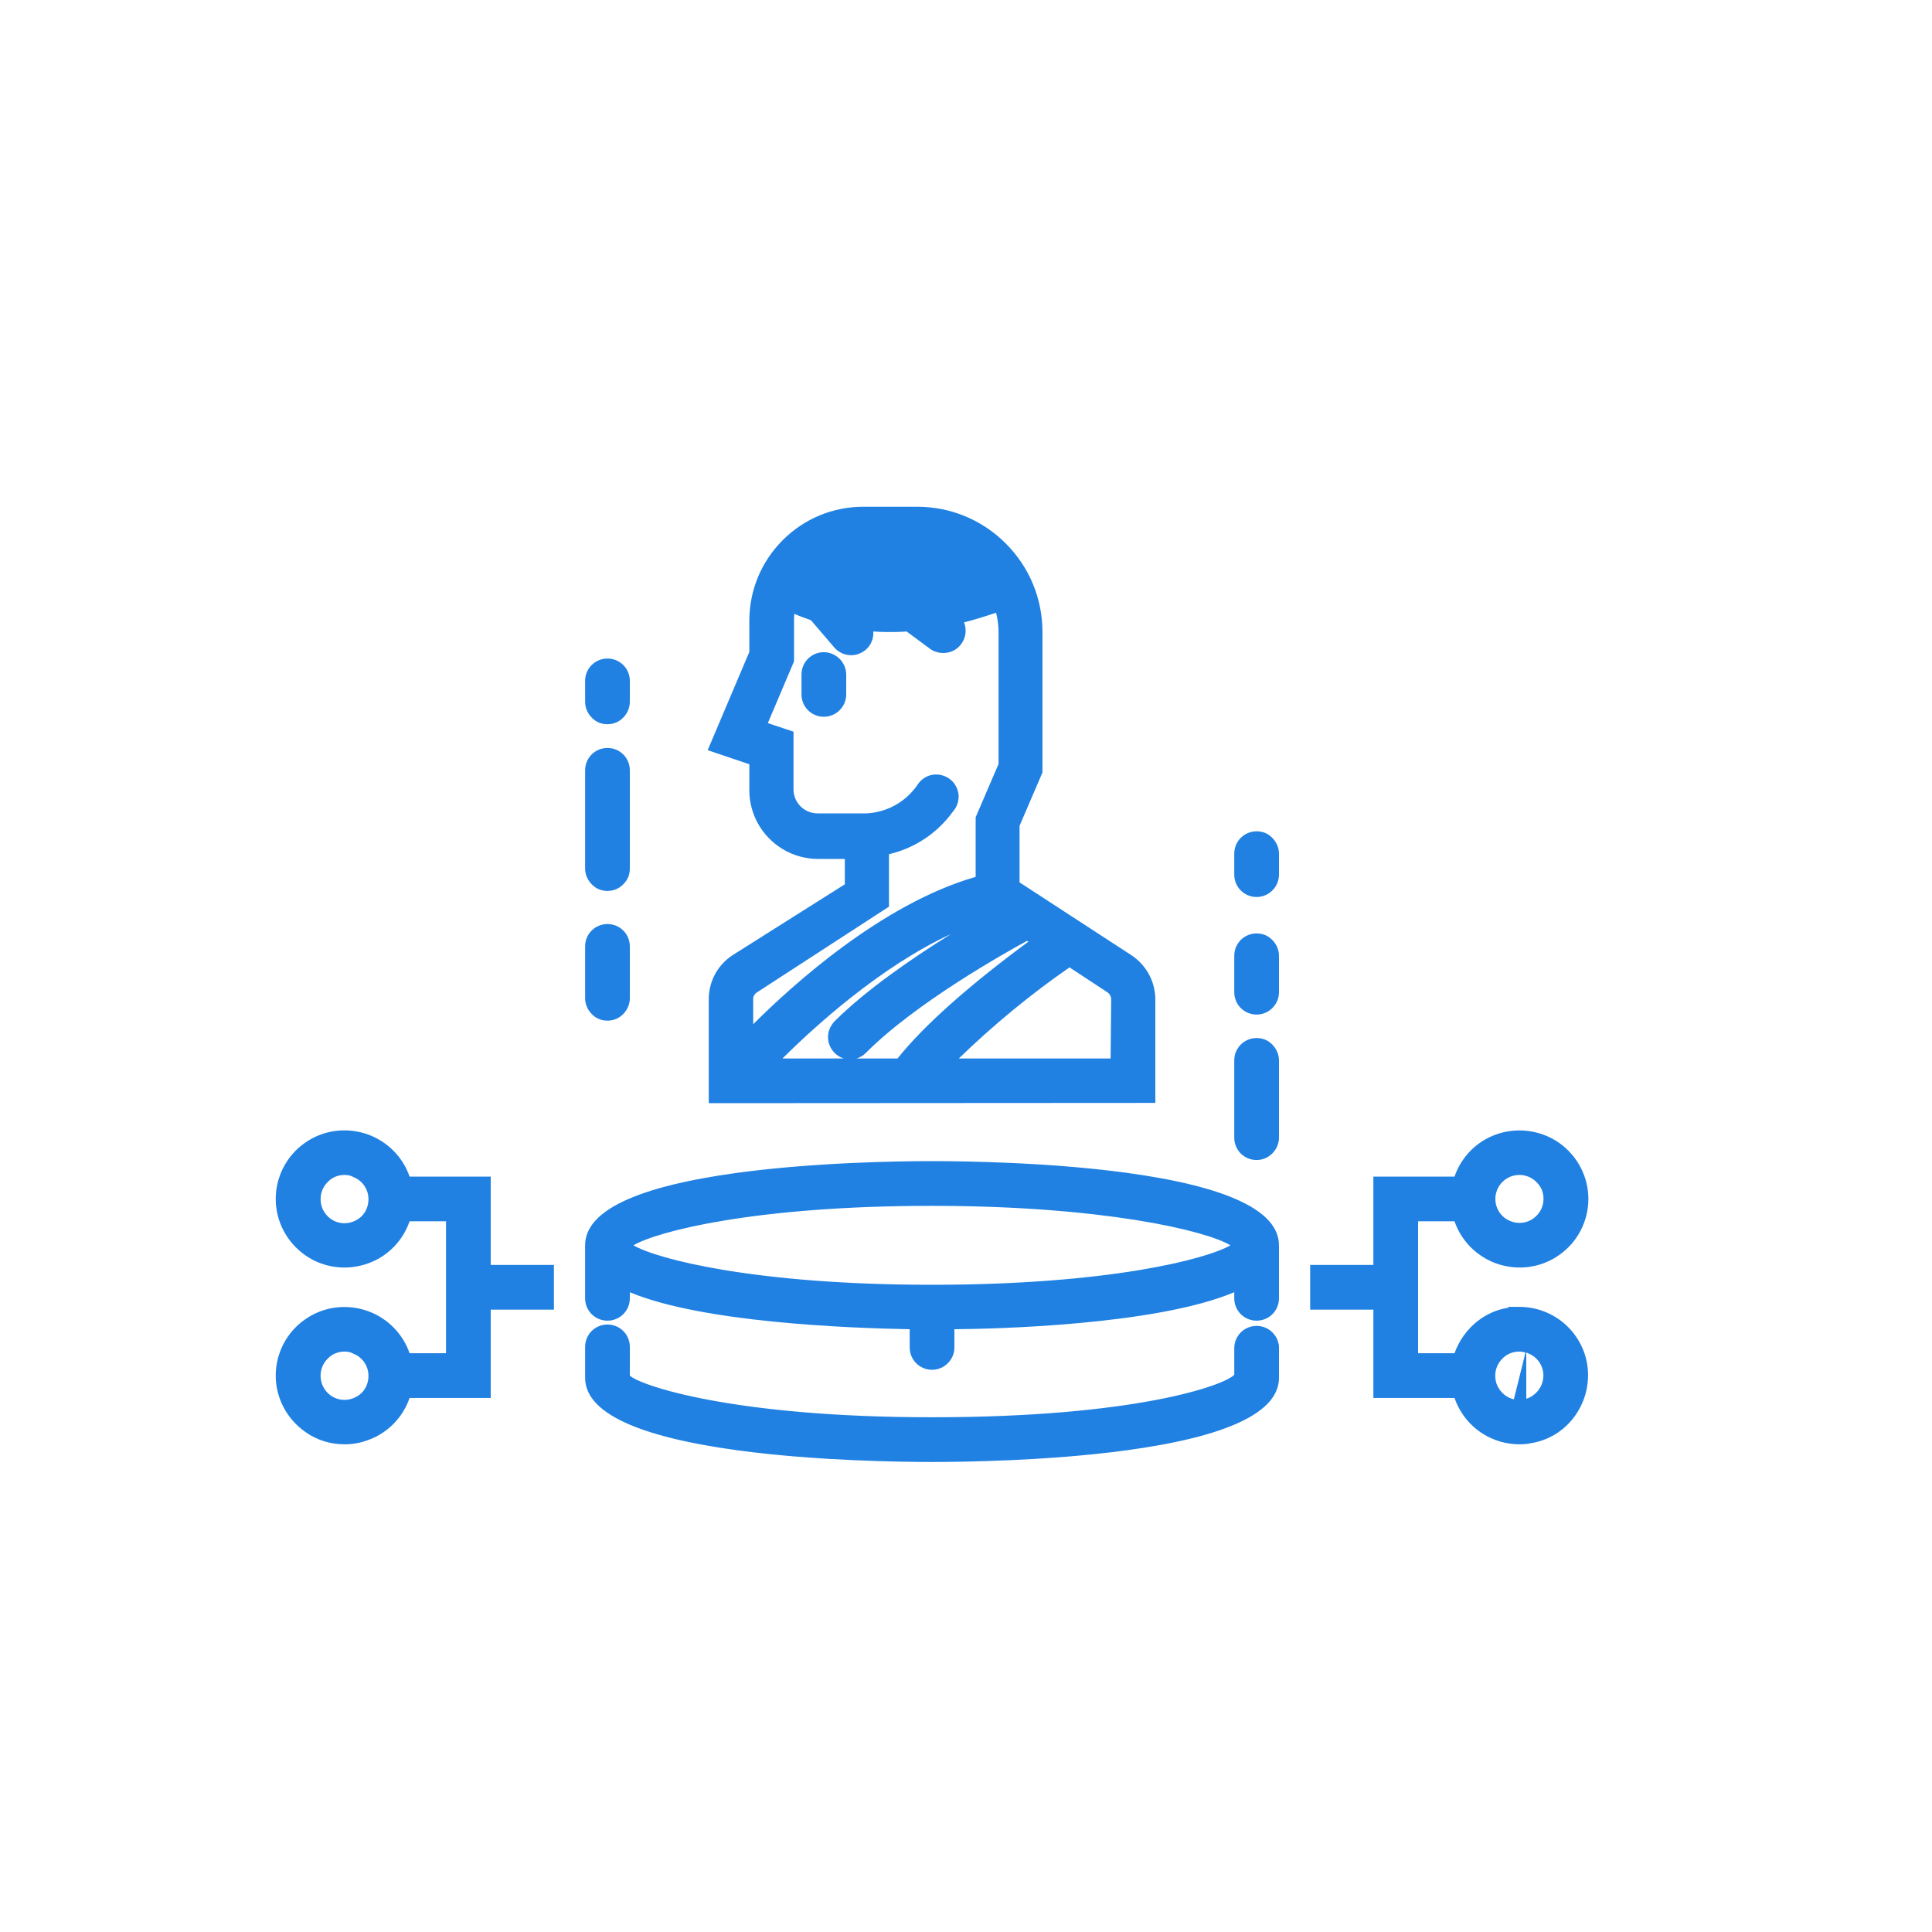 <?xml version="1.0" encoding="utf-8"?>
<!-- Generator: Adobe Illustrator 26.1.0, SVG Export Plug-In . SVG Version: 6.00 Build 0)  -->
<svg version="1.1" id="Layer_1" xmlns="http://www.w3.org/2000/svg" xmlns:xlink="http://www.w3.org/1999/xlink" x="0px" y="0px"
	 viewBox="0 0 700 700" style="enable-background:new 0 0 700 700;" xml:space="preserve">
<style type="text/css">
	.st0{fill-rule:evenodd;clip-rule:evenodd;fill:#2081E2;}
	.st1{fill:#2081E2;}
</style>
<g>
	<g>
		<g>
			<path class="st1" d="M416.1,362.3c0-5.7-2.9-11-7.7-14.1l-41.6-27v-22.4l8.3-19.3V229c0-11.4-4.5-22.3-12.6-30.3
				c-8-8-18.9-12.6-30.3-12.6h-19.5c-10.3,0-20.1,4.1-27.4,11.4c-7.3,7.3-11.3,17.1-11.3,27.4v11.8l-14.3,33.6l14.3,4.8v11.2
				c0,5.9,2.4,11.6,6.6,15.8c4.2,4.2,9.9,6.6,15.8,6.6h12.2v13l-41.8,26.4c-4.7,3.1-7.5,8.5-7.4,14.1v34.9l156.8,0L416.1,362.3z
				 M326.5,386h-48.9c42.1-43.8,74.8-53.9,82.8-56l1.5,1c-13.7,7.8-41,24.1-57.8,40.8c-1.1,1.1-1.7,2.5-1.7,4c0,1.5,0.6,2.9,1.7,4
				c1.1,1.1,2.5,1.6,4,1.6c1.5,0,2.9-0.6,4-1.6c18-18.1,50.4-36.5,60.3-41.7l4.8,3.1C365,349.8,339.9,368.7,326.5,386L326.5,386z
				 M312.7,197.2h19.8c9.3-0.1,18.2,4.1,24.2,11.2c-4.5,1.6-9,3-13.7,4l2.3-2.6c2.1-2.3,1.9-5.9-0.4-7.9c-2.3-2.1-5.9-1.9-7.9,0.4
				l-11.2,12.6c-4.4,0.2-8.8,0.2-13.2-0.3l3.7-2.5h0c2.5-1.8,3.1-5.3,1.2-7.8c-1.8-2.5-5.3-3.1-7.8-1.2l-12.2,8.5
				c-2.4-0.8-4.8-1.8-7.1-2.9C295.6,201.4,303.9,197.2,312.7,197.2L312.7,197.2z M272.8,357.5l46.6-30.4v-19.7
				c9.6-1.7,18.1-7.1,23.8-15.1c1.1-1.2,1.6-2.8,1.4-4.4c-0.2-1.6-1-3-2.3-3.9c-1.3-0.9-2.9-1.2-4.5-0.9c-1.6,0.4-2.9,1.4-3.7,2.8
				c-4.7,6.7-12.2,10.8-20.3,11.2h-17.8c-6.2,0-11.2-5-11.2-11.2v-19l-10.2-3.4l10.4-24.4l0-14.5c0-2,0.3-4,0.7-5.9
				c3,1.5,6.2,2.8,9.4,3.8l8.8,10.4c1.1,1.3,2.6,2,4.3,2c1.3,0,2.6-0.5,3.6-1.3c2.2-1.9,2.6-5.3,0.8-7.6c2.9,0.3,5.7,0.4,8.6,0.4
				c2.5,0,5.1,0,7.8-0.3l9.2,6.8c1,0.7,2.2,1.1,3.4,1.1c1.8,0,3.4-0.9,4.5-2.3c1.8-2.5,1.3-5.9-1.2-7.8h-0.3
				c6-1.4,11.9-3.1,17.6-5.3c1.2,3.3,1.8,6.9,1.8,10.4v48.2l-8.3,19.3v23c-11.9,3.1-44.8,15.1-85.6,57.6v-15
				C270.3,360.4,271.3,358.6,272.8,357.5L272.8,357.5z M404.9,386h-63.6c14.1-14.2,29.5-27.1,46.1-38.4l15.1,9.9
				c1.6,1,2.6,2.8,2.6,4.7L404.9,386z"/>
			<path class="st1" d="M258.3,398.2v-35.9c-0.1-6,2.9-11.6,7.9-14.9l41.3-26.1v-11.5h-11.2c-6.2,0-12.1-2.4-16.5-6.9
				c-4.4-4.4-6.9-10.3-6.9-16.5v-10.5l-14.6-4.9l14.6-34.4v-11.6c0-10.6,4.1-20.6,11.6-28.1c7.5-7.5,17.5-11.6,28.1-11.6h19.5
				c11.7,0,22.7,4.6,31,12.9c8.3,8.3,12.9,19.3,12.9,31v50.6l-8.3,19.3v21.6l41.1,26.7c5.1,3.3,8.1,8.9,8.1,15l0,35.9L258.3,398.2z
				 M261,269.7l13.9,4.7v11.9c0,5.7,2.2,11.1,6.3,15.1c4,4,9.4,6.3,15.1,6.3h13.2v14.6L267.2,349c-4.4,3-7,7.9-7,13.3v34l154.8,0
				l0-33.9c0-5.4-2.7-10.3-7.2-13.3l-42-27.3v-23.1l8.3-19.3V229c0-11.2-4.4-21.7-12.3-29.6c-7.9-7.9-18.4-12.3-29.6-12.3h-19.5
				c-10.1,0-19.6,3.9-26.7,11.1c-7.1,7.1-11.1,16.6-11.1,26.7v12l-0.1,0.2L261,269.7z M326.9,387h-51.8l1.6-1.7
				c18-18.7,36.3-33.4,54.4-43.8c13.9-7.9,24.1-11.2,28.9-12.5l0.4-0.1l3.2,2.2l-1.4,0.8c-17.8,10.1-42.2,25.4-57.6,40.6
				c-0.9,0.9-1.4,2-1.4,3.3c0,1.2,0.5,2.4,1.4,3.3c0.9,0.9,2,1.3,3.3,1.3c1.2,0,2.4-0.5,3.3-1.3c19.8-19.9,56.4-39.7,60.5-41.9
				l0.5-0.3l6.5,4.3l-1.2,0.8c-23.4,17-40.9,32.4-50.4,44.7L326.9,387z M279.9,385H326c9.5-12.1,26.5-27.2,49.3-43.8l-3.1-2
				c-6,3.2-40.6,22.2-59.5,41.3c-1.2,1.2-2.9,1.9-4.7,1.9c0,0,0,0-0.1,0c-1.7,0-3.4-0.7-4.6-1.9c-1.2-1.2-2-2.9-2-4.7
				c0-1.8,0.7-3.4,2-4.7c14.9-14.8,38.3-29.6,56-39.8C325.9,340.5,291.9,372.7,279.9,385z M405.8,387h-66.9l1.7-1.7
				c14.1-14.2,29.7-27.2,46.2-38.5l0.6-0.4l15.7,10.2c1.9,1.2,3,3.3,3,5.5L405.8,387z M343.7,385h60.2l0.2-22.9c0-1.6-0.8-3-2.1-3.9
				l-14.6-9.5C371.8,359.5,357.1,371.7,343.7,385z M269.3,379.7v-17.4c0-2.2,1.1-4.3,2.9-5.5l0,0l46.2-30.1v-20l0.8-0.1
				c9.4-1.7,17.6-6.9,23.2-14.7l0.1-0.1c0.9-1,1.3-2.3,1.2-3.6c-0.1-1.3-0.8-2.5-1.9-3.2c-1.1-0.8-2.4-1-3.7-0.7
				c-1.3,0.3-2.4,1.1-3,2.3l-0.1,0.1c-4.9,7-12.6,11.2-21.1,11.6l-17.8,0c-6.7,0-12.2-5.5-12.2-12.2v-18.3l-10.5-3.5l10.8-25.2
				l0-14.2c0-2.1,0.3-4.1,0.7-6.1l0.3-1.3l1.2,0.6c3,1.5,6.1,2.7,9.3,3.7l0.3,0.1l9,10.6c0.9,1.1,2.2,1.7,3.6,1.7
				c1.1,0,2.1-0.4,2.9-1.1c1.8-1.6,2.1-4.3,0.7-6.2l-1.4-1.8l2.3,0.2c2.8,0.3,5.7,0.4,8.5,0.4c2.5,0,5,0,7.7-0.3l0.4,0l9.6,7.1
				c0.8,0.6,1.7,0.9,2.8,0.9c1.5,0,2.8-0.7,3.7-1.9c1.4-1.9,1.1-4.6-0.7-6.2h-8.9l8.7-2c5.9-1.3,11.8-3.1,17.5-5.2l1-0.4l0.3,1
				c1.2,3.5,1.8,7.1,1.8,10.7v48.4l-8.3,19.3v23.6l-0.7,0.2c-12.1,3.2-44.6,15.1-85.2,57.4L269.3,379.7z M273.4,358.4
				c-1.3,0.9-2,2.3-2,3.9v12.5c39.3-40.3,71-52.5,83.6-55.9v-22.5l8.3-19.3v-48c0-3.1-0.5-6.2-1.4-9.1c-4.8,1.8-9.8,3.3-14.8,4.5
				c1.7,2.3,1.8,5.5,0.1,7.9c-1.2,1.7-3.2,2.7-5.3,2.7c-1.4,0-2.8-0.4-4-1.3l-8.9-6.6c-2.6,0.3-5.1,0.3-7.5,0.3
				c-2.3,0-4.6-0.1-6.9-0.3c0.9,2.5,0.2,5.4-1.9,7.2c-1.2,1-2.7,1.5-4.2,1.5c-2,0-3.8-0.9-5.1-2.4l-8.7-10.1
				c-2.8-0.9-5.5-1.9-8.1-3.2c-0.3,1.5-0.4,3-0.4,4.5l0,14.6L276.1,263l9.8,3.2V286c0,5.6,4.6,10.2,10.2,10.2h17.8
				c7.8-0.4,14.9-4.3,19.5-10.7c0.9-1.6,2.5-2.8,4.3-3.2c1.8-0.4,3.8,0,5.3,1.1c1.5,1.1,2.5,2.8,2.7,4.7c0.2,1.8-0.4,3.7-1.6,5.1
				c-5.7,7.9-14,13.3-23.6,15.3v19.4L273.4,358.4z M321,216.1c-2.8,0-5.7-0.1-8.5-0.4l-2.7-0.3l6-4.1c2-1.5,2.4-4.4,1-6.4
				c-0.7-1-1.8-1.7-3-1.8c-1.2-0.2-2.4,0.1-3.4,0.8l-12.6,8.8l-0.5-0.2c-2.4-0.8-4.9-1.8-7.2-3l-1.1-0.5l0.7-1
				c5.3-7.4,13.9-11.8,23-11.8h19.8c9.6-0.1,18.8,4.2,25,11.6l0.9,1.1l-1.3,0.5c-4.5,1.6-9.1,3-13.8,4.1l-3.1,0.7l4.4-4.9
				c1.7-1.9,1.5-4.8-0.3-6.5c-1.9-1.7-4.8-1.5-6.5,0.3l-11.5,12.9l-0.4,0C324.2,216,322.6,216.1,321,216.1z M315.5,213.9
				c3.3,0.2,6.6,0.2,9.9,0.1l10.9-12.3c1.4-1.5,3.3-2.3,5.2-2.2c-2.9-0.9-5.9-1.3-9-1.3h-19.8c-8.1,0-15.7,3.8-20.7,10.1
				c1.8,0.8,3.5,1.5,5.4,2.2l11.7-8.2c1.4-1,3.2-1.4,4.9-1.2c1.7,0.3,3.3,1.2,4.3,2.6c1,1.4,1.5,3.2,1.2,4.9
				c-0.3,1.7-1.2,3.3-2.6,4.3L315.5,213.9z M345.3,200.9c0.1,0.1,0.2,0.1,0.3,0.2c2.7,2.4,2.9,6.6,0.5,9.3l-0.1,0.2
				c3-0.8,6.1-1.7,9-2.7C352.2,204.9,348.9,202.6,345.3,200.9z"/>
		</g>
		<g>
			<path class="st1" d="M257.8,398.7v-36.4c-0.1-6.2,3-11.9,8.1-15.4l41.1-26v-10.7h-10.7c-6.4,0-12.4-2.5-16.9-7
				c-4.5-4.5-7-10.5-7-16.9v-10.1l-14.8-5l14.8-34.8v-11.5c0-10.8,4.2-20.9,11.8-28.5c7.6-7.6,17.7-11.8,28.5-11.8h19.5
				c11.9,0,23,4.6,31.4,13c8.4,8.4,13,19.5,13,31.4v50.7l-8.3,19.3v21.3l40.9,26.5c5.2,3.4,8.4,9.1,8.4,15.4l0,36.4L257.8,398.7z
				 M261.7,269.4l13.8,4.6v12.3c0,5.6,2.2,10.8,6.1,14.8c3.9,3.9,9.2,6.1,14.8,6.1H310v15.4l-42.5,26.8c-4.3,2.9-6.8,7.7-6.7,12.8
				v33.5l153.8,0l0-33.4c0-5.2-2.6-10-7-12.9L365.3,322v-23.5l8.3-19.3V229c0-11-4.3-21.4-12.1-29.3c-7.8-7.8-18.2-12.1-29.3-12.1
				h-19.5c-10,0-19.3,3.9-26.3,10.9c-7,7-10.9,16.4-10.9,26.3V237L261.7,269.4z M327.2,387.5H274l2.4-2.5
				c18-18.7,36.3-33.5,54.5-43.9c13.9-8,24.2-11.3,29-12.5l0.6-0.2l4.1,2.7l-2.1,1.2c-17.8,10.1-42.2,25.4-57.5,40.5
				c-0.8,0.8-1.2,1.8-1.2,2.9c0,1.1,0.4,2.1,1.2,2.9c0.8,0.8,1.8,1.2,2.9,1.2c0,0,0,0,0,0c1.1,0,2.1-0.4,2.9-1.2
				c19.8-19.9,56.5-39.8,60.6-42l0.8-0.4l7.3,4.8l-1.8,1.3c-23.4,16.9-40.8,32.4-50.3,44.6L327.2,387.5z M281.1,384.5h44.7
				c9.5-12,26.3-26.9,48.7-43.3l-2.2-1.5c-6.7,3.6-40.5,22.3-59.1,41c-1.3,1.3-3.1,2.1-5,2.1c0,0,0,0-0.1,0c-1.9,0-3.6-0.7-5-2.1
				c-1.3-1.3-2.1-3.2-2.1-5c0-1.9,0.7-3.7,2.1-5c13.9-13.8,35.2-27.6,52.4-37.7C324.2,343.3,293.2,372.2,281.1,384.5z M406.3,387.5
				h-68.6l2.5-2.6c14.1-14.3,29.7-27.3,46.3-38.6l0.8-0.6l16,10.4c2,1.3,3.3,3.5,3.3,6L406.3,387.5z M344.9,384.5h58.4l0.2-22.4
				c0-1.4-0.7-2.7-1.9-3.4l-14.3-9.3C372.3,359.8,358,371.6,344.9,384.5z M268.8,380.9v-18.7c0-2.4,1.1-4.6,3.1-5.9l0,0l46-29.9
				v-20.2l1.2-0.2c9.3-1.7,17.4-6.8,22.8-14.5l0.1-0.1c0.8-0.9,1.2-2,1-3.2c-0.1-1.2-0.7-2.2-1.7-2.9c-1-0.7-2.2-0.9-3.3-0.7
				c-1.1,0.3-2.1,1-2.7,2l-0.1,0.1c-5,7.1-12.8,11.4-21.5,11.8l-17.8,0c-7,0-12.7-5.7-12.7-12.7v-18l-10.7-3.5l10.9-25.6l0-14.1
				c0-2.1,0.3-4.2,0.7-6.2l0.4-1.9l1.7,0.9c3,1.5,6,2.7,9.2,3.7l0.4,0.1l9.1,10.7c0.8,1,1.9,1.5,3.2,1.5c1,0,1.9-0.3,2.6-0.9
				c1.6-1.4,1.9-3.8,0.6-5.6l-2.1-2.7l3.4,0.4c2.8,0.3,5.6,0.4,8.5,0.4c2.5,0,5,0,7.6-0.3l0.6-0.1l9.7,7.2c0.7,0.5,1.6,0.8,2.4,0.8
				c1.3,0,2.5-0.6,3.3-1.7c1.2-1.7,1-4-0.5-5.4h-13.2l13.1-3c5.9-1.3,11.8-3.1,17.4-5.2l1.4-0.5l0.5,1.4c1.2,3.5,1.9,7.2,1.9,10.9
				v48.5l-8.3,19.3v23.9l-1.1,0.3c-12.1,3.2-44.5,15.1-84.9,57.2L268.8,380.9z M273.6,358.8c-1.1,0.8-1.8,2.1-1.8,3.4v11.3
				c38.6-39.3,69.8-51.5,82.6-55.1v-22.2l8.3-19.3v-47.9c0-2.9-0.4-5.7-1.2-8.5c-4.5,1.6-9.1,3-13.7,4.1c1.4,2.4,1.4,5.5-0.3,7.8
				c-1.3,1.8-3.4,2.9-5.7,2.9c-1.5,0-3-0.4-4.2-1.3l-8.8-6.5c-2.6,0.3-5,0.3-7.4,0.3c-2.1,0-4.1-0.1-6.2-0.2c0.6,2.5-0.2,5.3-2.3,7
				c-1.3,1.1-2.9,1.7-4.6,1.7c-2.1,0-4.1-0.9-5.5-2.6l-8.6-10c-2.5-0.8-5-1.8-7.4-2.9c-0.2,1.2-0.3,2.5-0.3,3.8l0,14.7l-9.9,23.2
				l9.7,3.2V286c0,5.3,4.4,9.7,9.7,9.7h17.8c7.6-0.4,14.6-4.2,19.1-10.5c1-1.7,2.6-3,4.6-3.4c2-0.5,4.1,0,5.7,1.1
				c1.7,1.2,2.7,3,2.9,5c0.2,2-0.4,4-1.7,5.5c-5.7,7.9-14,13.3-23.5,15.4V328L273.6,358.8z M321,216.6c-2.9,0-5.7-0.1-8.6-0.4
				l-4.1-0.4l7.1-4.9c0.9-0.6,1.4-1.6,1.6-2.6c0.2-1.1-0.1-2.2-0.7-3.1c-0.6-0.9-1.6-1.5-2.7-1.6c-1.1-0.2-2.2,0.1-3.1,0.7
				l-12.8,8.9l-0.7-0.2c-2.5-0.8-4.9-1.8-7.2-3l-1.6-0.8l1-1.4c5.4-7.5,14.2-12,23.4-12.1h19.8c9.8-0.1,19.1,4.2,25.4,11.7l1.4,1.6
				l-2,0.7c-4.5,1.6-9.2,3-13.8,4.1l-4.6,1.1l5.4-6.1c1.5-1.7,1.4-4.3-0.3-5.8c-0.8-0.7-1.9-1.1-3-1c-1.1,0.1-2.1,0.5-2.8,1.4
				l-11.6,13.1l-0.6,0C324.2,216.5,322.6,216.6,321,216.6z M332.5,198.7h-19.8C305,198.7,334.7,198.7,332.5,198.7z M347.3,202.5
				c1.3,2.2,4.5,6,6.8,5.2C352.1,205.6,349.8,203.9,347.3,202.5z"/>
			<path class="st1" d="M256.8,399.7v-37.4c-0.1-6.5,3.1-12.6,8.6-16.2l40.7-25.7v-9.2h-9.7c-6.6,0-12.9-2.6-17.6-7.3
				c-4.7-4.7-7.3-11-7.3-17.6v-9.4l-15.1-5.1l15.1-35.6v-11.3c0-11,4.3-21.4,12.1-29.2c7.8-7.8,18.2-12.1,29.2-12.1h19.5
				c12.1,0,23.5,4.7,32.1,13.3c8.6,8.6,13.3,20,13.3,32.1v50.9l-8.3,19.3v20.5l40.4,26.3c5.5,3.6,8.8,9.6,8.8,16.2l0,37.4
				L256.8,399.7z M259,270.6l14.5,4.9v10.8c0,6.1,2.4,11.9,6.7,16.2c4.3,4.3,10.1,6.7,16.2,6.7H308v12.3l-41.6,26.3
				c-4.8,3.2-7.7,8.7-7.6,14.5v35.5l157.8,0l0-35.4c0-5.9-2.9-11.3-7.9-14.5l-41.3-26.8v-22l8.3-19.3V229c0-11.6-4.5-22.5-12.7-30.7
				c-8.2-8.2-19.1-12.7-30.7-12.7h-19.5c-10.5,0-20.3,4.1-27.8,11.5c-7.4,7.4-11.5,17.3-11.5,27.8v11.7l-0.1,0.2L259,270.6z
				 M259.8,396.7v-34.5c-0.1-5.5,2.6-10.6,7.2-13.7l42-26.5v-13.8h-12.7c-5.8,0-11.3-2.3-15.5-6.4c-4.1-4.1-6.4-9.6-6.4-15.5v-11.6
				l-14.1-4.8l14.1-33.2v-11.9c0-10.2,4-19.8,11.2-27c7.2-7.2,16.8-11.2,27-11.2h19.5c11.3,0,22,4.4,30,12.4c8,8,12.4,18.6,12.4,30
				v50.3l-8.3,19.3v22.8l41.8,27.1c4.7,3,7.4,8.1,7.4,13.7l0,34.4L259.8,396.7z M263,268.8l13.4,4.5v13c0,5.3,2.1,10.3,5.8,14.1
				c3.8,3.8,8.8,5.8,14.1,5.8H311v16.9L268,350.3c-4,2.7-6.3,7.1-6.3,12v32.5l151.8,0l0-32.4c0-4.9-2.4-9.4-6.5-12l-42.7-27.7v-24.3
				l8.3-19.3V229c0-10.8-4.2-20.9-11.8-28.5c-7.6-7.6-17.8-11.8-28.6-11.8h-19.5c-9.7,0-18.8,3.8-25.6,10.6
				c-6.8,6.8-10.6,15.9-10.6,25.6v12.3l-0.1,0.2L263,268.8z M327.7,388.5h-56l4.1-4.2c18.1-18.8,36.5-33.6,54.7-44.1
				c14-8,24.4-11.3,29.3-12.6l1.1-0.3l2.9,1.9l0.3-0.1l-0.2,0.1l2.9,1.9l-3.5,2c-17.7,10.1-42,25.3-57.3,40.4
				c-0.6,0.6-0.9,1.4-0.9,2.2c0,0.8,0.3,1.6,0.9,2.2c0.6,0.6,1.4,0.9,2.2,0.9l0.1,0c0.8,0,1.6-0.3,2.1-0.9
				c19.9-20,56.7-39.9,60.8-42.2l1.3-0.7l9,5.9l-2.9,2.1c-23.3,16.9-40.6,32.2-50.1,44.4L327.7,388.5z M276.3,386.5h50.4l0.1-0.2
				c9.5-12.3,27-27.8,50.5-44.8l0.6-0.4l-5.6-3.7l-0.3,0.1c-4.1,2.2-40.7,22-60.4,41.8c-0.9,0.9-2.3,1.5-3.6,1.5
				c-1.4,0-2.7-0.5-3.6-1.5c-1-1-1.5-2.3-1.5-3.6c0-1.4,0.5-2.7,1.5-3.6c15.4-15.2,39.9-30.5,57.7-40.7l0.7-0.4l-1-0.6l-5.9,3.5
				c-16,9.4-38,23.5-52.2,37.5c-1.2,1.2-1.8,2.7-1.8,4.3c0,1.6,0.7,3.2,1.8,4.3c1.2,1.1,2.7,1.8,4.3,1.8c1.7,0,3.2-0.6,4.4-1.8
				c18.7-18.8,52.7-37.6,59.3-41.2l0.5-0.3l3.9,2.6L375,342c-22.3,16.3-39,31.2-48.5,43.1l-0.3,0.4h-47.5l1.7-1.7
				c12-12.1,43.2-41.4,74.7-51.7l6.2-2l-0.8-0.6l-0.2,0.1c-4.8,1.2-15,4.5-28.8,12.4c-18.1,10.4-36.3,25.1-54.3,43.7L276.3,386.5z
				 M310.4,383.5h14.8c9.4-11.8,25.8-26.4,47.4-42.3l-0.5-0.3c-7.7,4.2-40.3,22.4-58.4,40.6C312.8,382.4,311.7,383.1,310.4,383.5z
				 M283.5,383.5h22.2c-1.3-0.4-2.4-1.1-3.3-2c-1.5-1.5-2.4-3.6-2.4-5.7c0-2.2,0.9-4.2,2.4-5.8c11.5-11.4,27.9-22.7,42.2-31.6
				C318.8,350.3,294.8,372.3,283.5,383.5z M407.3,388.5h-72l4.2-4.3c14.2-14.3,29.8-27.3,46.5-38.7l1.4-0.9l16.5,10.8
				c2.3,1.5,3.7,4,3.7,6.8L407.3,388.5z M340.1,386.5h65.3l0.2-24.4c0-2.1-1.1-4-2.8-5.1l-15.4-10l-0.3,0.2
				c-16.5,11.3-32.1,24.3-46.2,38.5L340.1,386.5z M404.4,385.5h-61.9l1.7-1.7c13.1-12.9,27.5-24.8,42.6-35.2l0.6-0.4l14.9,9.7
				c1.5,0.9,2.3,2.5,2.3,4.3L404.4,385.5z M347.4,383.5h55l0.2-21.4c0-1-0.5-2-1.4-2.6l-13.7-9C373.2,360.4,359.8,371.5,347.4,383.5
				z M267.8,383.4v-21.2c0-2.7,1.3-5.2,3.6-6.8l45.5-29.6v-20.4l2.1-0.4c9-1.6,16.9-6.6,22.2-14.1l0.1-0.2c0.6-0.7,0.9-1.6,0.8-2.5
				c-0.1-0.9-0.6-1.7-1.3-2.2c-0.7-0.5-1.6-0.7-2.5-0.5c-0.9,0.2-1.6,0.8-2,1.5l-0.1,0.2c-5.2,7.4-13.3,11.8-22.3,12.3l-17.9,0
				c-7.6,0-13.7-6.1-13.7-13.7v-17.2l-11.1-3.6l11.3-26.4l0-13.9c0-2.2,0.3-4.3,0.7-6.5l0.7-3.1l2.9,1.4c2.9,1.4,5.9,2.6,9,3.6
				l0.7,0.2l9.3,10.9c0.6,0.7,1.5,1.1,2.4,1.1c0.7,0,1.4-0.3,2-0.7c1.2-1,1.4-2.9,0.4-4.2l-3.4-4.6l5.7,0.6c2.8,0.3,5.6,0.4,8.4,0.4
				c2.4,0,4.9,0,7.5-0.3l1-0.1l1.3,0.9l0,0l13.1-3c5.8-1.3,11.7-3.1,17.3-5.2l2.4-0.9l0.8,2.4c1.3,3.6,1.9,7.4,1.9,11.2v48.7
				l-8.3,19.3v24.4l-1.9,0.5c-12,3.1-44.2,15-84.5,56.9L267.8,383.4z M319,307.1v19.9l-46.4,30.2c-1.7,1.2-2.7,3.1-2.7,5.1v16.2
				l0.9-0.9c40.6-42.3,73.3-54.3,85.4-57.5l0.4-0.1v-23.3l8.3-19.3v-48.3c0-3.6-0.6-7.2-1.8-10.6l-0.2-0.5l-0.5,0.2
				c-5.7,2.1-11.6,3.9-17.6,5.2l-4.4,1h4.6l0.3,0.3c1.9,1.8,2.1,4.6,0.6,6.7c-1,1.3-2.5,2.1-4.1,2.1c-1.1,0-2.1-0.3-3-1l-8.3-6.1h-8
				l2.2-0.5c-1.1,0-2.2,0-3.3,0c-2.9,0-5.8-0.2-8.6-0.4l-1.1-0.1l0.7,0.9c1.6,2.1,1.3,5.2-0.7,6.9c-0.9,0.8-2.1,1.2-3.3,1.2
				c-1.5,0-3-0.7-3.9-1.9l-8.9-10.5l-0.1,0c-3.2-1-6.3-2.2-9.3-3.7l-0.6-0.3l-0.1,0.6c-0.4,2-0.7,4-0.7,6.1l0,14.3L274,263.9
				l10.4,3.4V286c0,6.5,5.2,11.7,11.7,11.7l17.8,0c8.3-0.4,15.8-4.6,20.7-11.4l0.1-0.1c0.7-1.2,1.9-2.1,3.3-2.5
				c1.4-0.3,2.9,0,4.1,0.8c1.2,0.8,2,2.2,2.1,3.6c0.2,1.4-0.3,2.9-1.3,4l-0.1,0.1c-5.6,7.8-13.9,13.1-23.4,14.8L319,307.1z
				 M333.8,226.4l6.1,4.5c0.5,0.4,1.2,0.6,1.8,0.6c1,0,1.9-0.5,2.5-1.3c0.8-1.2,0.8-2.7-0.1-3.8H333.8z M270.8,376v-13.7
				c0-1.7,0.8-3.3,2.2-4.3l0,0l46.9-30.5v-19.6l0.8-0.2c9.2-2,17.4-7.3,22.9-15c1.2-1.4,1.7-3.1,1.5-4.8c-0.2-1.7-1.1-3.3-2.5-4.3
				c-1.4-1-3.2-1.4-4.9-1c-1.7,0.4-3.1,1.5-3.9,2.9l-0.1,0.1c-4.6,6.5-11.9,10.5-19.8,10.9l-17.8,0c-5.9,0-10.7-4.8-10.7-10.7v-19.4
				l-10-3.3l10.2-24l0-14.5c0-1.3,0.1-2.6,0.3-3.9l0.2-1.3l1.2,0.6c2.4,1.1,4.8,2,7.3,2.8l0.3,0.1l8.7,10.2c1.2,1.4,2.9,2.2,4.7,2.2
				c1.4,0,2.8-0.5,3.9-1.4c1.7-1.5,2.5-3.8,2-6l-0.3-1.3l1.4,0.1c2,0.1,4.1,0.2,6.1,0.2c2.3,0,4.8,0,7.3-0.3l0.4,0l9.1,6.7
				c1.1,0.8,2.3,1.2,3.6,1.2c1.9,0,3.8-0.9,4.9-2.5c1.4-2,1.6-4.6,0.3-6.7l-0.7-1.2l1.3-0.3c4.6-1.1,9.1-2.5,13.6-4.1l1-0.4l0.3,1
				c0.8,2.8,1.3,5.8,1.3,8.7v48.1l-8.3,19.3v22.7l-0.7,0.2c-35.3,9.8-69.2,41.6-82.2,54.8L270.8,376z M274.2,359.6
				c-0.9,0.6-1.4,1.6-1.3,2.6v8.9c14.1-14.1,46.6-43.6,80.6-53.4v-21.6l8.3-19.3v-47.6c0-2.4-0.3-4.8-0.9-7.2
				c-3.8,1.3-7.7,2.5-11.6,3.5c1,2.6,0.7,5.5-1,7.8c-1.5,2.1-3.9,3.3-6.5,3.3c-1.7,0-3.4-0.5-4.8-1.5l-8.5-6.3
				c-2.5,0.2-4.8,0.2-7.1,0.2c-1.7,0-3.4-0.1-5-0.2c0.2,2.5-0.8,5-2.8,6.7c-1.5,1.2-3.3,1.9-5.2,1.9c-2.4,0-4.7-1.1-6.2-2.9
				l-8.4-9.8c-2-0.7-4-1.4-6-2.3c-0.1,0.8-0.1,1.5-0.1,2.3l0,14.9l-9.5,22.4l9.3,3.1V286c0,4.8,3.9,8.7,8.7,8.7h17.8
				c7.3-0.4,13.9-4,18.2-10c1.1-1.9,3-3.4,5.2-3.9c2.3-0.5,4.6,0,6.5,1.3c1.9,1.3,3.1,3.4,3.4,5.7c0.2,2.3-0.5,4.5-2,6.2
				c-5.6,7.8-13.8,13.3-23.2,15.5v19L274.2,359.6z M321,217.6c-2.9,0-5.8-0.1-8.7-0.4l-6.8-0.7l9.4-6.4c0.6-0.5,1-1.2,1.2-2
				c0.1-0.8-0.1-1.6-0.6-2.3c-0.5-0.7-1.2-1.1-2-1.2c-0.8-0.1-1.6,0.1-2.3,0.6l-13.2,9.2l-1.2-0.4c-2.5-0.8-5-1.9-7.4-3l-2.7-1.3
				l1.7-2.4c5.6-7.8,14.7-12.5,24.3-12.5h19.8c0.1,0,0.2,0,0.3,0c9.9,0,19.3,4.4,25.8,12.1l2.3,2.7l-3.4,1.2c-4.6,1.6-9.3,3-14,4.1
				l-7.7,1.8l7.5-8.4c1.2-1.3,1-3.3-0.2-4.4c-0.6-0.6-1.4-0.8-2.2-0.8c-0.8,0-1.6,0.4-2.2,1L327,217.4l-1,0.1
				C324.3,217.5,322.6,217.6,321,217.6z M311.1,215l1.4,0.1c4.4,0.4,8.9,0.5,13.3,0.3l0.2,0l11.3-12.8c0.9-1,2.2-1.6,3.5-1.7
				c1.4-0.1,2.7,0.4,3.7,1.3c2.1,1.9,2.3,5.1,0.4,7.2l-3.3,3.7l1.5-0.4c4.6-1.1,9.2-2.4,13.7-4l0.7-0.2l-0.5-0.5
				c-6.1-7.2-14.9-11.4-24.3-11.4c-0.1,0-0.2,0-0.3,0h-19.8c-8.9,0-17.4,4.4-22.6,11.6l-0.3,0.5l0.5,0.3c2.3,1.1,4.7,2.1,7.1,2.9
				l0.2,0.1l12.4-8.6c1.1-0.8,2.4-1.1,3.8-0.9c1.3,0.2,2.5,0.9,3.3,2c0.8,1.1,1.1,2.5,0.9,3.8c-0.2,1.3-0.9,2.5-2,3.3L311.1,215z
				 M353.4,208.8c-2.9,0-6-4.1-7-5.8l-1.8-3.2l3.2,1.8c2.6,1.4,4.9,3.3,7,5.4l1.1,1.1l-1.5,0.5C354.1,208.8,353.7,208.8,353.4,208.8
				z M312.9,199.7c-0.2,0-0.5,0-0.7,0c-0.5,0-0.8,0-0.9,0v0c-0.8-0.1-1-0.3-1-1c0-0.7,0.3-0.9,1-1v0c0,0,0.3,0,0.7,0
				c0.2,0,0.4,0,0.6,0l14.7,0c1.1,0,2.1,0,2.8,0l2.3,0l0,0.1c1,0.1,1,0.4,1,0.9c0,0,0,1-1.1,1H318c-0.1,0-0.3,0-0.4,0l-4.4,0
				C313.1,199.7,313,199.7,312.9,199.7z"/>
		</g>
	</g>
	<g>
		<g>
			<path class="st1" d="M337.7,423.2c-12.6,0-123.2,0.8-123.2,28v19.2c0,3.1,2.5,5.6,5.6,5.6c3.1,0,5.6-2.5,5.6-5.6v-6.1
				c25.3,12.8,86.1,14.6,106.4,14.8v9.1c0,3.1,2.5,5.6,5.6,5.6s5.6-2.5,5.6-5.6v-9.1c20.3,0,81.1-2.1,106.4-14.8v6.1v0
				c0,3.1,2.5,5.6,5.6,5.6c3.1,0,5.6-2.5,5.6-5.6v-19.2C460.9,424,350.3,423.2,337.7,423.2L337.7,423.2z M337.7,468
				c-68.2,0-107.7-10.6-112-16.8c4.1-6.3,43.7-16.8,112-16.8s107.7,10.5,112,16.8C445.4,457.4,405.8,468,337.7,468z"/>
			<path class="st1" d="M337.7,494.8c-3.6,0-6.6-3-6.6-6.6v-8.1c-24-0.4-79.3-2.5-104.4-14.2v4.5c0,3.6-3,6.6-6.6,6.6
				c-3.6,0-6.6-3-6.6-6.6v-19.2c0-12,19.4-20.5,57.8-25.2c29.4-3.6,60.5-3.8,66.4-3.8s37.1,0.2,66.4,3.8
				c38.3,4.7,57.8,13.2,57.8,25.2v19.2c0,3.6-3,6.6-6.6,6.6c-3.6,0-6.6-3-6.6-6.6v-4.5c-28.6,13.4-95,14.2-104.4,14.2v8.1
				C344.3,491.8,341.3,494.8,337.7,494.8z M224.7,462.7l1.5,0.7c24.4,12.3,82.2,14.4,106,14.7l1,0v10.1c0,2.5,2.1,4.6,4.6,4.6
				s4.6-2.1,4.6-4.6v-10.1h1c3.1,0,77.1-0.2,105.9-14.7l1.5-0.7v7.7c0,2.5,2.1,4.6,4.6,4.6c2.5,0,4.6-2.1,4.6-4.6v-19.2
				c0-21.3-76.8-27-122.2-27h0c-45.4,0-122.2,5.7-122.2,27v19.2c0,2.5,2.1,4.6,4.6,4.6c2.5,0,4.6-2.1,4.6-4.6V462.7z M337.7,469
				c-65.9,0-107.9-10-112.8-17.2l-0.4-0.6l0.4-0.6c4.7-7.2,46.6-17.3,112.8-17.3c66,0,107.9,10,112.8,17.2l0.4,0.6l-0.4,0.6
				C445.5,459,403.6,469,337.7,469z M227,451.2c5.8,5.7,43.2,15.8,110.7,15.8c67.5,0,104.9-10.1,110.7-15.8
				c-5.8-5.7-43.2-15.8-110.7-15.8C269.8,435.4,232.6,445.5,227,451.2z"/>
		</g>
		<g>
			<path class="st1" d="M337.7,495.3c-3.9,0-7.1-3.2-7.1-7.1v-7.6c-24.1-0.4-78-2.6-103.4-13.9v3.7c0,3.9-3.2,7.1-7.1,7.1
				c-3.9,0-7.1-3.2-7.1-7.1v-19.2c0-28.1,103.9-29.5,124.7-29.5s124.7,1.4,124.7,29.5v19.2c0,3.9-3.2,7.1-7.1,7.1
				c-3.9,0-7.1-3.2-7.1-7.1v-3.7c-28.6,12.9-92.5,13.9-103.4,14v7.6C344.8,492.1,341.6,495.3,337.7,495.3z M224.2,461.9l2.2,1.1
				c24.3,12.3,82,14.4,105.7,14.7l1.5,0v10.5c0,2.3,1.8,4.1,4.1,4.1s4.1-1.8,4.1-4.1v-10.6h1.5c3.1,0,77-0.2,105.7-14.7l2.2-1.1v8.5
				c0,2.3,1.8,4.1,4.1,4.1c2.3,0,4.1-1.8,4.1-4.1v-19.2c0-7.2-9.6-17.1-55.6-22.7c-29.2-3.6-60.2-3.8-66.1-3.8h0
				c-5.9,0-36.9,0.2-66.1,3.8c-45.9,5.7-55.6,15.5-55.6,22.7v19.2c0,2.3,1.8,4.1,4.1,4.1c2.3,0,4.1-1.8,4.1-4.1V461.9z M337.7,469.5
				c-66.1,0-108.2-10.1-113.2-17.5l-0.6-0.8l0.5-0.8c4.8-7.3,46.8-17.5,113.3-17.5c38.6,0,64.9,3.3,80.3,6.1
				c18,3.2,30.3,7.5,33,11.4l0.6,0.8l-0.6,0.8C445.9,459.4,403.7,469.5,337.7,469.5z M227.7,451.2c6.5,5.1,42.8,15.3,109.9,15.3
				c67.2,0,103.5-10.2,109.9-15.3c-7.1-5.9-46.7-15.3-109.9-15.3C270.2,435.9,234.1,446,227.7,451.2z"/>
			<path class="st1" d="M337.7,496.3c-4.5,0-8.1-3.6-8.1-8.1v-6.6c-22.8-0.4-75.4-2.5-101.4-13.4v2.2c0,4.5-3.6,8.1-8.1,8.1
				c-4.5,0-8.1-3.6-8.1-8.1v-19.2c0-12.5,18.6-21.3,55.4-26.3c28.2-3.8,58.6-4.2,70.3-4.2s42.1,0.4,70.3,4.2
				c36.8,5,55.4,13.8,55.4,26.3v19.2c0,4.5-3.6,8.1-8.1,8.1s-8.1-3.6-8.1-8.1v-2.2c-28.5,12-87.3,13.3-101.4,13.4v6.6
				C345.8,492.7,342.1,496.3,337.7,496.3z M226.2,465.1l1.4,0.6c25.4,11.4,80.5,13.5,103,13.9l1,0v8.6c0,3.4,2.7,6.1,6.1,6.1
				s6.1-2.7,6.1-6.1v-8.6l1,0c12.2-0.1,74.8-1.2,103-13.9l1.4-0.6v5.3c0,3.4,2.7,6.1,6.1,6.1s6.1-2.7,6.1-6.1v-19.2
				c0-21-66.6-28.5-123.7-28.5c-57.1,0-123.7,7.5-123.7,28.5v19.2c0,3.4,2.7,6.1,6.1,6.1c3.4,0,6.1-2.7,6.1-6.1V465.1z M337.7,493.3
				c-2.8,0-5.1-2.3-5.1-5.1v-9.6l-0.5,0c-23.8-0.3-81.7-2.4-106.2-14.8l-0.7-0.4v6.9c0,2.8-2.3,5.1-5.1,5.1c-2.8,0-5.1-2.3-5.1-5.1
				v-19.2c0-11.1,19-19.1,56.4-23.7c29.3-3.6,60.3-3.8,66.3-3.8s37,0.2,66.3,3.8c37.4,4.6,56.4,12.6,56.4,23.7v19.2
				c0,2.8-2.3,5.1-5.1,5.1c-2.8,0-5.1-2.3-5.1-5.1v-6.9l-0.7,0.4c-28.9,14.6-103,14.8-106.2,14.8h-0.5v9.6
				C342.8,491,340.5,493.3,337.7,493.3z M223.2,460.2l3.6,1.8c24.1,12.2,81.7,14.2,105.3,14.6l2.5,0v11.5c0,1.7,1.4,3.1,3.1,3.1
				s3.1-1.4,3.1-3.1v-11.6h2.5c3.1,0,76.8-0.2,105.3-14.6l3.6-1.8v10.2c0,1.7,1.4,3.1,3.1,3.1c1.7,0,3.1-1.4,3.1-3.1v-19.2
				c0-13-34.3-19.2-54.7-21.7c-29.2-3.6-60.1-3.8-66-3.8s-36.8,0.2-66,3.8c-20.4,2.5-54.7,8.7-54.7,21.7v19.2c0,1.7,1.4,3.1,3.1,3.1
				c1.7,0,3.1-1.4,3.1-3.1V460.2z M337.7,470.5c-62.9,0-108.2-9.3-114.1-17.9l-0.9-1.4l0.9-1.4c5.6-8.6,50.8-17.9,114.1-17.9
				c38.6,0,65.1,3.3,80.5,6.1c18.5,3.3,30.8,7.6,33.6,11.8l1,1.4l-1,1.4C445.8,461.2,400.5,470.5,337.7,470.5z M225.1,451.2l0.2,0.3
				c4.8,7,47.5,17,112.4,17c37.8,0,64-3.2,79.3-6c21.4-3.8,31.1-8.2,33.1-11.1l0.2-0.3l-0.2-0.3c-1.9-2.8-11.4-7.2-32.3-11
				c-15.3-2.8-41.6-6.1-80.1-6.1c-38,0-64.3,3.2-79.6,6c-21.4,3.8-31,8.2-32.8,11.1L225.1,451.2z M337.7,467.5
				c-68.6,0-104.1-10.5-110.6-15.5l-1-0.8l1-0.8c6.3-5.1,41.6-15.5,110.6-15.5c62.8,0,103.1,9.3,110.6,15.5l0.9,0.8l-1,0.8
				C441.8,457,406.3,467.5,337.7,467.5z M229.5,451.2c8.6,5,44.2,14.3,108.1,14.3c64.1,0,99.6-9.3,108.2-14.3
				c-8.9-5.4-46.7-14.3-108.2-14.3C273.4,436.9,238,446.2,229.5,451.2z"/>
		</g>
	</g>
	<g>
		<g>
			<path class="st1" d="M455.3,482.9c-3.1,0-5.6,2.5-5.6,5.6v10.3c-2.7,6.2-42.6,17.2-112,17.2s-109.3-11.2-112-16.8V488
				c0-3.1-2.5-5.6-5.6-5.6c-3.1,0-5.6,2.5-5.6,5.6v11.2c0,27.2,110.6,28,123.2,28c12.6,0,123.2-0.8,123.2-28V488
				C460.6,485.1,458.2,482.9,455.3,482.9L455.3,482.9z"/>
			<path class="st1" d="M337.7,528.2c-5.9,0-37.1-0.2-66.4-3.8c-38.3-4.7-57.8-13.2-57.8-25.2V488c0-3.6,3-6.6,6.6-6.6
				c3.6,0,6.6,3,6.6,6.6v10.9c3,4.6,40.4,16.1,111,16.1c72,0,108.1-11.6,111-16.4v-10.1c0-3.6,3-6.6,6.6-6.6c0,0,0,0,0,0
				c3.4,0,6.3,2.6,6.6,6l0,11.3c0,12-19.4,20.5-57.8,25.2C374.7,528,343.6,528.2,337.7,528.2z M220.1,483.4c-2.5,0-4.6,2.1-4.6,4.6
				v11.2c0,21.3,76.8,27,122.2,27c45.4,0,122.2-5.7,122.2-27V488c-0.2-2.3-2.2-4.1-4.6-4.1c0,0,0,0,0,0h0c-2.5,0-4.6,2.1-4.6,4.6
				V499l-0.1,0.2c-3.2,7.3-45.3,17.8-112.9,17.8c-69.6,0-109.9-11.1-112.9-17.4l-0.1-0.2V488C224.7,485.4,222.6,483.4,220.1,483.4z"
				/>
		</g>
		<g>
			<path class="st1" d="M337.7,528.7c-20.8,0-124.7-1.4-124.7-29.5V488c0-3.9,3.2-7.1,7.1-7.1c3.9,0,7.1,3.2,7.1,7.1v10.8
				c3.3,4.6,40.5,15.7,110.5,15.7c71.4,0,107.4-11.3,110.5-16.1v-9.9c0-3.9,3.2-7.1,7.1-7.1c0,0,0,0,0,0c3.7,0,6.7,2.8,7.1,6.5
				l0,0.1v11.2C462.4,527.3,358.5,528.7,337.7,528.7z M220.1,483.9c-2.3,0-4.1,1.8-4.1,4.1v11.2c0,7.2,9.6,17.1,55.6,22.7
				c29.2,3.6,60.2,3.8,66.1,3.8s36.9-0.2,66.1-3.8c45.9-5.7,55.6-15.5,55.6-22.7V488c-0.2-2.1-2-3.7-4.1-3.7c0,0,0,0,0,0h0
				c-2.3,0-4.1,1.8-4.1,4.1v10.6l-0.1,0.3c-3.3,7.4-45.6,18.1-113.4,18.1c-38.8,0-65.6-3.4-81.3-6.3c-6.9-1.3-29.4-5.8-32.1-11.3
				l-0.1-0.3V488C224.2,485.7,222.3,483.9,220.1,483.9z"/>
			<path class="st1" d="M337.7,529.7c-11.7,0-42.1-0.4-70.3-4.2c-36.8-5-55.4-13.8-55.4-26.3V488c0-4.5,3.6-8.1,8.1-8.1
				c4.5,0,8.1,3.6,8.1,8.1v10.4c3.6,3.5,37.1,15.1,109.5,15.1c74.2,0,106.2-11.7,109.5-15.4v-9.6c0-4.5,3.6-8.1,8.1-8.1
				c4.2,0,7.7,3.2,8.1,7.4l0,0.2l0,11.2c0,12.5-18.6,21.3-55.4,26.3C379.7,529.3,349.4,529.7,337.7,529.7z M220.1,481.9
				c-3.4,0-6.1,2.7-6.1,6.1v11.2c0,21,66.6,28.5,123.7,28.5s123.7-7.5,123.7-28.5l0-11.3c-0.3-3.1-2.9-5.5-6.1-5.5
				c-3.4,0-6.1,2.7-6.1,6.1v10.2L449,499c-3.6,5.6-41.2,16.5-111.3,16.5c-66.3,0-107.1-10.3-111.3-16.1l-0.2-0.3V488
				C226.2,484.6,223.4,481.9,220.1,481.9z M337.7,526.7c-5.9,0-37-0.2-66.3-3.8c-37.4-4.6-56.4-12.6-56.4-23.7V488
				c0-2.8,2.3-5.1,5.1-5.1c2.8,0,5.1,2.3,5.1,5.1l0,11.4c1.6,3.3,13.9,7.6,31.4,10.8c15.6,2.9,42.4,6.3,81.1,6.3
				c69.7,0,109.7-11.2,112.5-17.5l0-0.1v-10.4c0-2.8,2.3-5.1,5.1-5.1c2.6,0,4.8,2,5.1,4.6l0,0.1v11.1c0,11.1-19,19.1-56.4,23.7
				C374.6,526.5,343.6,526.7,337.7,526.7z M220.1,484.9c-1.7,0-3.1,1.4-3.1,3.1v11.2c0,13,34.3,19.2,54.7,21.7
				c29.2,3.6,60.1,3.8,66,3.8s36.8-0.2,66-3.8c20.4-2.5,54.7-8.7,54.7-21.7v-11.1c-0.2-1.6-1.5-2.7-3.1-2.7c-1.7,0-3.1,1.4-3.1,3.1
				v10.8l-0.2,0.5c-3.5,7.8-45.1,18.7-114.3,18.7c-38.9,0-65.8-3.4-81.5-6.3c-8.9-1.6-30-6.1-32.8-11.9l-0.2-0.5V488
				C223.2,486.3,221.8,484.9,220.1,484.9z"/>
		</g>
	</g>
	<g>
		<g>
			<path class="st1" d="M455.3,378.6c-3.1,0-5.6,2.5-5.6,5.6v28c0,3.1,2.5,5.6,5.6,5.6c3.1,0,5.6-2.5,5.6-5.6v-28
				c0-1.5-0.6-2.9-1.6-4C458.2,379.1,456.7,378.6,455.3,378.6L455.3,378.6z"/>
			<path class="st1" d="M455.3,418.8c-3.6,0-6.6-3-6.6-6.6v-28c0-3.6,3-6.6,6.6-6.6c1.8,0,3.4,0.7,4.7,1.9c1.2,1.2,1.9,2.9,1.9,4.7
				v28C461.9,415.8,458.9,418.8,455.3,418.8z M455.3,379.6c-2.5,0-4.6,2.1-4.6,4.6v28c0,2.5,2.1,4.6,4.6,4.6c2.5,0,4.6-2.1,4.6-4.6
				v-28c0-1.2-0.5-2.4-1.3-3.3C457.6,380,456.5,379.6,455.3,379.6z"/>
		</g>
		<g>
			<path class="st1" d="M455.3,419.3c-3.9,0-7.1-3.2-7.1-7.1v-28c0-3.9,3.2-7.1,7.1-7.1c1.9,0,3.7,0.7,5,2.1c1.3,1.3,2.1,3.2,2.1,5
				v28C462.4,416.1,459.2,419.3,455.3,419.3z M455.3,380.1c-2.3,0-4.1,1.8-4.1,4.1v28c0,2.3,1.8,4.1,4.1,4.1c2.3,0,4.1-1.8,4.1-4.1
				v-28c0-1.1-0.4-2.1-1.2-2.9C457.4,380.5,456.3,380.1,455.3,380.1z"/>
			<path class="st1" d="M455.3,420.3c-4.5,0-8.1-3.6-8.1-8.1v-28c0-4.5,3.6-8.1,8.1-8.1c2.2,0,4.2,0.8,5.7,2.4
				c1.5,1.5,2.4,3.6,2.4,5.7v28C463.4,416.6,459.7,420.3,455.3,420.3z M455.3,378.1c-3.4,0-6.1,2.7-6.1,6.1v28
				c0,3.4,2.7,6.1,6.1,6.1c3.4,0,6.1-2.7,6.1-6.1v-28c0-1.6-0.7-3.2-1.8-4.3C458.4,378.7,456.9,378.1,455.3,378.1z M455.3,417.3
				c-2.8,0-5.1-2.3-5.1-5.1v-28c0-2.8,2.3-5.1,5.1-5.1c1.4,0,2.6,0.5,3.6,1.5c0.9,0.9,1.5,2.3,1.5,3.6v28
				C460.4,415,458.1,417.3,455.3,417.3z M455.3,381.1c-1.7,0-3.1,1.4-3.1,3.1v28c0,1.7,1.4,3.1,3.1,3.1c1.7,0,3.1-1.4,3.1-3.1v-28
				c0-0.8-0.3-1.6-0.9-2.2C456.9,381.4,456.1,381.1,455.3,381.1z"/>
		</g>
	</g>
	<g>
		<g>
			<path class="st1" d="M455.3,340.8c-3.1,0-5.6,2.5-5.6,5.6v13.2c0,3.1,2.5,5.6,5.6,5.6c3.1,0,5.6-2.5,5.6-5.6v-13.2
				c0-1.5-0.6-2.9-1.6-4C458.2,341.3,456.7,340.8,455.3,340.8L455.3,340.8z"/>
			<path class="st1" d="M455.3,366.1c-3.6,0-6.6-3-6.6-6.6v-13.2c0-3.6,3-6.6,6.6-6.6c1.8,0,3.4,0.7,4.7,1.9
				c1.2,1.2,1.9,2.9,1.9,4.7v13.2C461.9,363.2,458.9,366.1,455.3,366.1z M455.3,341.8c-2.5,0-4.6,2.1-4.6,4.6v13.2
				c0,2.5,2.1,4.6,4.6,4.6c2.5,0,4.6-2.1,4.6-4.6v-13.2c0-1.2-0.5-2.4-1.3-3.3C457.6,342.2,456.5,341.8,455.3,341.8z"/>
		</g>
		<g>
			<path class="st1" d="M455.3,366.6c-3.9,0-7.1-3.2-7.1-7.1v-13.2c0-3.9,3.2-7.1,7.1-7.1c1.9,0,3.7,0.7,5,2.1
				c1.3,1.3,2.1,3.2,2.1,5v13.2C462.4,363.4,459.2,366.6,455.3,366.6z M455.3,342.3c-2.3,0-4.1,1.8-4.1,4.1v13.2
				c0,2.3,1.8,4.1,4.1,4.1c2.3,0,4.1-1.8,4.1-4.1v-13.2c0-1.1-0.4-2.1-1.2-2.9C457.4,342.7,456.3,342.3,455.3,342.3z"/>
			<path class="st1" d="M455.3,367.6c-4.5,0-8.1-3.6-8.1-8.1v-13.2c0-4.5,3.6-8.1,8.1-8.1c2.2,0,4.2,0.8,5.7,2.4
				c1.5,1.5,2.4,3.6,2.4,5.7v13.2C463.4,364,459.7,367.6,455.3,367.6z M455.3,340.3c-3.4,0-6.1,2.7-6.1,6.1v13.2
				c0,3.4,2.7,6.1,6.1,6.1c3.4,0,6.1-2.7,6.1-6.1v-13.2c0-1.6-0.7-3.2-1.8-4.3C458.4,340.9,456.9,340.3,455.3,340.3z M455.3,364.6
				c-2.8,0-5.1-2.3-5.1-5.1v-13.2c0-2.8,2.3-5.1,5.1-5.1c1.4,0,2.6,0.5,3.6,1.5c1,1,1.5,2.3,1.5,3.6v13.2
				C460.4,362.3,458.1,364.6,455.3,364.6z M455.3,343.3c-1.7,0-3.1,1.4-3.1,3.1v13.2c0,1.7,1.4,3.1,3.1,3.1c1.7,0,3.1-1.4,3.1-3.1
				v-13.2c0-0.8-0.3-1.6-0.9-2.2C456.9,343.6,456.1,343.3,455.3,343.3z"/>
		</g>
	</g>
	<g>
		<g>
			<path class="st1" d="M455.3,303.7c-3.1,0-5.6,2.5-5.6,5.6v7.6c0,3.1,2.5,5.6,5.6,5.6c3.1,0,5.6-2.5,5.6-5.6v-7.6
				c0-1.5-0.6-2.9-1.6-4C458.2,304.3,456.7,303.7,455.3,303.7L455.3,303.7z"/>
			<path class="st1" d="M455.3,323.5c-3.6,0-6.6-3-6.6-6.6v-7.6c0-3.6,3-6.6,6.6-6.6c1.8,0,3.4,0.7,4.7,1.9c1.2,1.2,1.9,2.9,1.9,4.7
				v7.6C461.9,320.5,458.9,323.5,455.3,323.5z M455.3,304.7c-2.5,0-4.6,2.1-4.6,4.6v7.6c0,2.5,2.1,4.6,4.6,4.6
				c2.5,0,4.6-2.1,4.6-4.6v-7.6c0-1.2-0.5-2.4-1.3-3.3C457.6,305.2,456.5,304.7,455.3,304.7z"/>
		</g>
		<g>
			<path class="st1" d="M455.3,324c-3.9,0-7.1-3.2-7.1-7.1v-7.6c0-3.9,3.2-7.1,7.1-7.1c1.9,0,3.7,0.7,5,2.1c1.3,1.3,2.1,3.2,2.1,5
				v7.6C462.4,320.8,459.2,324,455.3,324z M455.3,305.2c-2.3,0-4.1,1.8-4.1,4.1v7.6c0,2.3,1.8,4.1,4.1,4.1c2.3,0,4.1-1.8,4.1-4.1
				v-7.6c0-1.1-0.4-2.1-1.2-2.9C457.4,305.7,456.3,305.2,455.3,305.2z"/>
			<path class="st1" d="M455.3,325c-4.5,0-8.1-3.6-8.1-8.1v-7.6c0-4.5,3.6-8.1,8.1-8.1c2.2,0,4.2,0.8,5.7,2.4
				c1.5,1.5,2.4,3.6,2.4,5.7v7.6C463.4,321.4,459.7,325,455.3,325z M455.3,303.2c-3.4,0-6.1,2.7-6.1,6.1v7.6c0,3.4,2.7,6.1,6.1,6.1
				c3.4,0,6.1-2.7,6.1-6.1v-7.6c0-1.6-0.7-3.2-1.8-4.3C458.4,303.9,456.9,303.2,455.3,303.2z M455.3,322c-2.8,0-5.1-2.3-5.1-5.1
				v-7.6c0-2.8,2.3-5.1,5.1-5.1c1.4,0,2.6,0.5,3.6,1.5c1,1,1.5,2.3,1.5,3.6v7.6C460.4,319.7,458.1,322,455.3,322z M455.3,306.2
				c-1.7,0-3.1,1.4-3.1,3.1v7.6c0,1.7,1.4,3.1,3.1,3.1c1.7,0,3.1-1.4,3.1-3.1v-7.6c0-0.8-0.3-1.6-0.9-2.2
				C456.9,306.6,456.1,306.2,455.3,306.2z"/>
		</g>
	</g>
	<g>
		<g>
			<path class="st1" d="M220.1,259.9c1.5,0,2.9-0.6,4-1.6c1.1-1.1,1.6-2.5,1.6-4v-7.6c0-3.1-2.5-5.6-5.6-5.6c-3.1,0-5.6,2.5-5.6,5.6
				v7.6c0,1.5,0.6,2.9,1.6,4C217.1,259.4,218.6,259.9,220.1,259.9L220.1,259.9z"/>
			<path class="st1" d="M220.1,260.9c-1.8,0-3.4-0.7-4.7-1.9c-1.2-1.2-1.9-2.9-1.9-4.7v-7.6c0-3.6,3-6.6,6.6-6.6
				c3.6,0,6.6,3,6.6,6.6v7.6c0,1.7-0.7,3.4-1.9,4.7C223.5,260.3,221.8,260.9,220.1,260.9z M220.1,242.2c-2.5,0-4.6,2.1-4.6,4.6v7.6
				c0,1.2,0.5,2.4,1.3,3.3c0.9,0.9,2,1.3,3.2,1.3c1.2,0,2.4-0.5,3.3-1.3c0.9-0.9,1.3-2,1.3-3.3v-7.6
				C224.7,244.2,222.6,242.2,220.1,242.2z"/>
		</g>
		<g>
			<path class="st1" d="M220.1,261.4c-1.9,0-3.7-0.7-5-2.1c-1.3-1.3-2.1-3.2-2.1-5v-7.6c0-3.9,3.2-7.1,7.1-7.1
				c3.9,0,7.1,3.2,7.1,7.1v7.6c0,1.9-0.8,3.7-2.1,5C223.7,260.7,222,261.4,220.1,261.4z M220.1,242.7c-2.3,0-4.1,1.8-4.1,4.1v7.6
				c0,1.1,0.4,2.1,1.2,2.9c0.8,0.8,1.8,1.2,2.9,1.2c1.1,0,2.1-0.4,2.9-1.2c0.8-0.8,1.2-1.8,1.2-2.9v-7.6
				C224.2,244.5,222.3,242.7,220.1,242.7z"/>
			<path class="st1" d="M220.1,262.4c-2.2,0-4.2-0.8-5.7-2.4c-1.5-1.5-2.4-3.6-2.4-5.7v-7.6c0-4.5,3.6-8.1,8.1-8.1
				c4.5,0,8.1,3.6,8.1,8.1v7.6c0,2.1-0.9,4.2-2.4,5.7C224.3,261.6,222.2,262.4,220.1,262.4z M220.1,240.7c-3.4,0-6.1,2.7-6.1,6.1
				v7.6c0,1.6,0.7,3.2,1.8,4.3c1.2,1.2,2.7,1.8,4.3,1.8c1.6,0,3.2-0.6,4.3-1.8c1.1-1.1,1.8-2.7,1.8-4.3v-7.6
				C226.2,243.4,223.4,240.7,220.1,240.7z M220.1,259.4c-1.4,0-2.6-0.5-3.6-1.5c-0.9-0.9-1.5-2.3-1.5-3.6v-7.6
				c0-2.8,2.3-5.1,5.1-5.1c2.8,0,5.1,2.3,5.1,5.1v7.6c0,1.3-0.5,2.7-1.5,3.6C222.7,258.9,221.4,259.4,220.1,259.4z M220.1,243.7
				c-1.7,0-3.1,1.4-3.1,3.1v7.6c0,0.8,0.3,1.6,0.9,2.2c1.2,1.2,3.2,1.2,4.4,0c0.6-0.6,0.9-1.4,0.9-2.2v-7.6
				C223.2,245.1,221.8,243.7,220.1,243.7z"/>
		</g>
	</g>
	<g>
		<g>
			<path class="st1" d="M220.1,320.3c1.5,0,2.9-0.6,4-1.6s1.6-2.5,1.6-4v-35.6c0-3.1-2.5-5.6-5.6-5.6c-3.1,0-5.6,2.5-5.6,5.6v35.6
				c0,1.5,0.6,2.9,1.6,4C217.1,319.7,218.6,320.3,220.1,320.3L220.1,320.3z"/>
			<path class="st1" d="M220.1,321.3c-1.8,0-3.4-0.7-4.7-1.9c-1.2-1.2-1.9-2.9-1.9-4.7v-35.6c0-3.6,3-6.6,6.6-6.6
				c3.6,0,6.6,3,6.6,6.6v35.6c0,1.8-0.7,3.4-1.9,4.7C223.5,320.6,221.8,321.3,220.1,321.3z M220.1,274.6c-2.5,0-4.6,2.1-4.6,4.6
				v35.6c0,1.2,0.5,2.4,1.3,3.3s2,1.3,3.2,1.3c1.2,0,2.4-0.5,3.3-1.3s1.3-2,1.3-3.3v-35.6C224.7,276.6,222.6,274.6,220.1,274.6z"/>
		</g>
		<g>
			<path class="st1" d="M220.1,321.8c-1.9,0-3.7-0.7-5-2.1c-1.3-1.3-2.1-3.1-2.1-5v-35.6c0-3.9,3.2-7.1,7.1-7.1
				c3.9,0,7.1,3.2,7.1,7.1v35.6c0,1.9-0.7,3.7-2.1,5C223.7,321.1,222,321.8,220.1,321.8z M220.1,275.1c-2.3,0-4.1,1.8-4.1,4.1v35.6
				c0,1.1,0.4,2.1,1.2,2.9c0.8,0.8,1.8,1.2,2.9,1.2c1.1,0,2.1-0.4,2.9-1.2c0.8-0.8,1.2-1.8,1.2-2.9v-35.6
				C224.2,276.9,222.3,275.1,220.1,275.1z"/>
			<path class="st1" d="M220.1,322.8c-2.2,0-4.2-0.8-5.7-2.4c-1.5-1.5-2.4-3.6-2.4-5.7v-35.6c0-4.5,3.6-8.1,8.1-8.1
				c4.5,0,8.1,3.6,8.1,8.1v35.6c0,2.2-0.8,4.2-2.4,5.7C224.3,322,222.2,322.8,220.1,322.8z M220.1,273.1c-3.4,0-6.1,2.7-6.1,6.1
				v35.6c0,1.6,0.6,3.2,1.8,4.3s2.7,1.8,4.3,1.8c1.6,0,3.2-0.6,4.3-1.8s1.8-2.7,1.8-4.3v-35.6C226.2,275.8,223.4,273.1,220.1,273.1z
				 M220.1,319.8c-1.4,0-2.6-0.5-3.6-1.5c-1-1-1.5-2.2-1.5-3.6v-35.6c0-2.8,2.3-5.1,5.1-5.1c2.8,0,5.1,2.3,5.1,5.1v35.6
				c0,1.4-0.5,2.6-1.5,3.6C222.7,319.3,221.4,319.8,220.1,319.8z M220.1,276.1c-1.7,0-3.1,1.4-3.1,3.1v35.6c0,0.8,0.3,1.6,0.9,2.2
				c1.2,1.2,3.2,1.2,4.4,0c0.6-0.6,0.9-1.4,0.9-2.2v-35.6C223.2,277.4,221.8,276.1,220.1,276.1z"/>
		</g>
	</g>
	<g>
		<g>
			<path class="st1" d="M220.1,367.3c1.5,0,2.9-0.6,4-1.6s1.6-2.5,1.6-4v-18.8c0-3.1-2.5-5.6-5.6-5.6c-3.1,0-5.6,2.5-5.6,5.6v18.8v0
				c0,1.5,0.6,2.9,1.6,4C217.1,366.7,218.6,367.3,220.1,367.3L220.1,367.3z"/>
			<path class="st1" d="M220.1,368.3c-1.8,0-3.4-0.7-4.7-1.9c-1.2-1.2-1.9-2.9-1.9-4.7v-18.8c0-3.6,3-6.6,6.6-6.6
				c3.6,0,6.6,3,6.6,6.6v18.8c0,1.7-0.7,3.4-1.9,4.7C223.5,367.6,221.8,368.3,220.1,368.3z M215.5,361.7c0,1.2,0.5,2.4,1.3,3.3
				c0.9,0.9,2,1.3,3.2,1.3c1.2,0,2.4-0.5,3.3-1.3c0.9-0.9,1.3-2,1.3-3.3v-18.8c0-2.5-2.1-4.6-4.6-4.6c-2.5,0-4.6,2.1-4.6,4.6V361.7z
				"/>
		</g>
		<g>
			<path class="st1" d="M220.1,368.8c-1.9,0-3.7-0.7-5-2.1c-1.3-1.3-2.1-3.1-2.1-5v-18.8c0-3.9,3.2-7.1,7.1-7.1
				c3.9,0,7.1,3.2,7.1,7.1v18.8c0,1.9-0.8,3.7-2.1,5C223.7,368.1,222,368.8,220.1,368.8z M216,361.7c0,1.1,0.4,2.1,1.2,2.9
				c0.8,0.8,1.8,1.2,2.9,1.2c1.1,0,2.1-0.4,2.9-1.2c0.8-0.8,1.2-1.8,1.2-2.9v-18.8c0-2.3-1.8-4.1-4.1-4.1c-2.3,0-4.1,1.8-4.1,4.1
				V361.7z"/>
			<path class="st1" d="M220.1,369.8c-2.2,0-4.2-0.8-5.7-2.4c-1.5-1.5-2.4-3.6-2.4-5.7v-18.8c0-4.5,3.6-8.1,8.1-8.1
				c4.5,0,8.1,3.6,8.1,8.1v18.8c0,2.1-0.9,4.2-2.4,5.7C224.3,369,222.2,369.8,220.1,369.8z M220.1,336.8c-3.4,0-6.1,2.7-6.1,6.1
				v18.8c0,1.6,0.7,3.2,1.8,4.3c1.2,1.2,2.7,1.8,4.3,1.8c1.6,0,3.2-0.6,4.3-1.8c1.1-1.1,1.8-2.7,1.8-4.3v-18.8
				C226.2,339.6,223.4,336.8,220.1,336.8z M220.1,366.8c-1.4,0-2.6-0.5-3.6-1.5c-0.9-0.9-1.5-2.3-1.5-3.6v-18.8
				c0-2.8,2.3-5.1,5.1-5.1c2.8,0,5.1,2.3,5.1,5.1v18.8c0,1.3-0.5,2.7-1.5,3.6C222.7,366.3,221.4,366.8,220.1,366.8z M220.1,339.8
				c-1.7,0-3.1,1.4-3.1,3.1v18.8c0,0.8,0.3,1.6,0.9,2.2c1.2,1.2,3.2,1.2,4.4,0c0.6-0.6,0.9-1.4,0.9-2.2v-18.8
				C223.2,341.2,221.8,339.8,220.1,339.8z"/>
		</g>
	</g>
	<g>
		<g>
			<path class="st1" d="M550.5,476c-5,0-9.8,1.7-13.7,4.7c-3.9,3-6.7,7.3-7.9,12.1h-17.6V440h17.6h0c1.8,7.1,7,12.9,13.9,15.4
				c6.9,2.6,14.6,1.6,20.6-2.6c6-4.2,9.6-11.1,9.6-18.4s-3.6-14.2-9.6-18.4c-6-4.2-13.7-5.2-20.6-2.6c-6.9,2.6-12.1,8.3-13.9,15.4
				h-28.8v32h-22.9V472h22.9v32h28.8c1.4,5.4,4.8,10.2,9.5,13.2c4.7,3.1,10.4,4.2,15.9,3.3c5.5-0.9,10.5-3.9,14-8.4
				c3.4-4.4,5.1-10,4.6-15.6c-0.5-5.6-3.1-10.8-7.2-14.6C561.5,478.1,556.1,476,550.5,476L550.5,476z M550.5,423.2
				c4.5,0,8.6,2.7,10.3,6.9c1.7,4.2,0.8,9-2.4,12.2s-8,4.2-12.2,2.4c-4.2-1.7-6.9-5.8-6.9-10.3C539.3,428.2,544.3,423.2,550.5,423.2
				L550.5,423.2z M550.5,509.6L550.5,509.6c-4.5,0-8.6-2.7-10.3-6.9c-1.7-4.2-0.8-9,2.4-12.2s8-4.2,12.2-2.4
				c4.2,1.7,6.9,5.8,6.9,10.3c0,3-1.2,5.8-3.3,7.9C556.3,508.4,553.4,509.6,550.5,509.6L550.5,509.6z"/>
			<path class="st1" d="M550.5,521.8c-4.5,0-8.9-1.3-12.7-3.8c-4.7-3.1-8.2-7.7-9.7-13h-29v-32h-22.9v-13.2h22.9v-32h29
				c2.1-7.1,7.4-12.8,14.3-15.3c7.2-2.7,15.2-1.6,21.5,2.7c6.3,4.4,10,11.6,10,19.2c0,7.7-3.8,14.8-10,19.2
				c-6.3,4.4-14.3,5.4-21.5,2.7c-6.9-2.6-12.2-8.3-14.3-15.3h-15.8v50.8h15.8c1.4-4.7,4.2-8.9,8.1-11.9c3.7-2.8,8.1-4.5,12.7-4.9
				l0-0.1l1.6,0c0,0,0.1,0,0.1,0c5.9,0,11.5,2.2,15.8,6.1c4.3,4,7,9.4,7.5,15.3c0.5,5.9-1.2,11.7-4.8,16.3
				c-3.6,4.7-8.8,7.8-14.6,8.8C553.2,521.7,551.8,521.8,550.5,521.8z M501.1,503h28.6l0.2,0.8c1.3,5.2,4.6,9.7,9.1,12.6
				c4.5,2.9,9.9,4,15.2,3.1c5.3-0.9,10-3.8,13.3-8c3.3-4.3,4.8-9.6,4.4-14.9c-0.5-5.4-2.9-10.3-6.9-14c-3.9-3.6-8.9-5.6-14.2-5.6
				l-0.3,0c-4.7,0-9.3,1.6-13.1,4.5c-3.7,2.9-6.4,7-7.6,11.5l-0.2,0.8h-19.4V439h18.6v1l1-0.2c1.8,6.8,6.7,12.3,13.3,14.7
				c6.6,2.4,13.9,1.5,19.7-2.5c5.7-4,9.2-10.6,9.2-17.6c0-7-3.4-13.6-9.2-17.6c-5.7-4-13.1-4.9-19.7-2.5s-11.5,7.9-13.3,14.7
				l-0.2,0.8h-28.6v32h-22.9v9.2h22.9V503z M551.5,510.6h-1c0,0,0,0,0,0l0,0h-1.3l0-0.1c-4.4-0.5-8.3-3.3-10-7.5
				c-1.9-4.6-0.9-9.8,2.6-13.3c3.5-3.5,8.7-4.5,13.3-2.6c4.6,1.9,7.5,6.3,7.5,11.3c0,3.3-1.3,6.3-3.6,8.6
				C557,509.1,554.3,510.3,551.5,510.6L551.5,510.6z M550.4,488.2c-2.6,0-5.2,1-7.2,3c-2.9,2.9-3.8,7.3-2.2,11.1
				c1.5,3.6,4.8,6,8.7,6.3l1.8-7.1l0,7.1c2.3-0.2,4.5-1.3,6.2-2.9c1.9-1.9,3-4.5,3-7.2c0-4.1-2.5-7.8-6.3-9.4
				C553.1,488.4,551.8,488.2,550.4,488.2z M550.5,446.6c-1.6,0-3.2-0.3-4.7-0.9c-4.6-1.9-7.5-6.3-7.5-11.3c0-6.7,5.5-12.2,12.2-12.2
				c5,0,9.4,3,11.3,7.5c1.9,4.6,0.9,9.8-2.6,13.3C556.7,445.4,553.6,446.6,550.5,446.6z M550.5,424.2c-5.6,0-10.2,4.6-10.2,10.2
				c0,4.1,2.5,7.8,6.3,9.4c3.8,1.6,8.2,0.7,11.1-2.2c2.9-2.9,3.8-7.3,2.2-11.1C558.3,426.7,554.6,424.2,550.5,424.2z"/>
		</g>
		<g>
			<path class="st1" d="M550.5,522.3c-4.6,0-9.1-1.3-13-3.8c-4.7-3.1-8.2-7.6-9.8-13h-29.2v-32h-22.9v-14.2h22.9v-32h29.2
				c2.2-7.1,7.5-12.7,14.5-15.3c7.3-2.7,15.5-1.7,22,2.8c6.4,4.5,10.3,11.8,10.3,19.6c0,7.8-3.8,15.2-10.3,19.6
				c-6.4,4.5-14.6,5.5-22,2.8c-7-2.6-12.3-8.3-14.5-15.3h-14.9v49.8h14.9c1.4-4.6,4.3-8.8,8.2-11.8c3.5-2.7,7.8-4.4,12.2-4.9
				l-0.1-0.1l2.4,0c0,0,0.1,0,0.1,0c6,0,11.7,2.2,16.1,6.3c4.4,4.1,7.2,9.6,7.7,15.6c0.5,6-1.2,11.9-4.9,16.7c-3.7,4.8-9,7.9-14.9,9
				C553.2,522.2,551.9,522.3,550.5,522.3z M501.6,502.5H530l0.3,1.1c1.3,5.1,4.5,9.5,8.9,12.3c4.4,2.9,9.7,3.9,14.9,3.1
				c5.2-0.9,9.8-3.7,13-7.8c3.2-4.2,4.7-9.3,4.3-14.6c-0.5-5.2-2.8-10.1-6.7-13.6c-3.8-3.5-8.7-5.4-13.9-5.5l-0.3,0
				c-4.6,0-9.1,1.6-12.8,4.4c-3.6,2.8-6.3,6.8-7.4,11.3l-0.3,1.1h-20.2v-55.8h19.1v1.5l1.4-0.4c1.7,6.6,6.6,12,13,14.4
				c6.4,2.4,13.6,1.5,19.2-2.4c5.6-3.9,9-10.3,9-17.2c0-6.8-3.4-13.2-9-17.2c-5.6-3.9-12.8-4.8-19.2-2.4c-6.4,2.4-11.3,7.8-13,14.4
				l-0.3,1.1h-28.4v32h-22.9v8.2h22.9V502.5z M552,511.1h-1.5c0,0,0,0,0,0h-1.9l0-0.1c-4.4-0.6-8.1-3.5-9.8-7.7
				c-2-4.8-0.9-10.2,2.8-13.8c3.6-3.6,9.1-4.7,13.8-2.8c4.8,2,7.8,6.6,7.8,11.7c0,3.4-1.3,6.6-3.7,9
				C557.4,509.4,554.8,510.7,552,511.1L552,511.1z M550.4,488.7c-2.5,0-5,1-6.8,2.8c-2.8,2.8-3.6,6.9-2.1,10.6
				c1.4,3.3,4.4,5.5,7.8,5.9l2.7-10.6l0,10.6c2-0.3,3.9-1.3,5.4-2.7c1.8-1.8,2.8-4.3,2.8-6.9c0-3.9-2.4-7.5-6-9
				C553,488.9,551.7,488.7,550.4,488.7z M550.5,447.1c-1.6,0-3.3-0.3-4.9-1c-4.8-2-7.8-6.6-7.8-11.7c0-7,5.7-12.7,12.7-12.7
				c5.2,0,9.8,3.1,11.7,7.8c2,4.8,0.9,10.2-2.8,13.8C557,445.8,553.8,447.1,550.5,447.1z M550.5,424.7c-5.3,0-9.7,4.4-9.7,9.7
				c0,3.9,2.3,7.5,6,9c3.6,1.5,7.8,0.7,10.6-2.1c2.8-2.8,3.6-6.9,2.1-10.6C557.9,427,554.4,424.7,550.5,424.7z"/>
			<path class="st1" d="M550.5,523.3c-4.8,0-9.5-1.4-13.5-4c-4.7-3-8.2-7.6-10-12.8h-29.4v-32h-22.9v-16.2h22.9v-32H527
				c2.4-7,7.9-12.7,14.9-15.2c7.6-2.8,16.2-1.7,22.9,2.9c6.7,4.7,10.7,12.3,10.7,20.4c0,8.1-4,15.8-10.7,20.4
				c-6.7,4.7-15.2,5.7-22.9,2.9c-7-2.6-12.5-8.2-14.9-15.2h-13.2v47.8H527c1.6-4.5,4.5-8.6,8.3-11.6c3.3-2.6,7.2-4.3,11.3-4.9
				l-0.2-0.3l4,0c6.3,0,12.3,2.3,16.9,6.5c4.6,4.2,7.5,10,8,16.2c0.5,6.2-1.3,12.4-5.1,17.4c-3.8,5-9.3,8.3-15.5,9.3
				C553.3,523.2,551.9,523.3,550.5,523.3L550.5,523.3C550.5,523.3,550.5,523.3,550.5,523.3z M499.6,504.5h28.9l0.2,0.7
				c1.6,5.1,4.9,9.5,9.4,12.4c3.7,2.4,8,3.7,12.4,3.7c0,0,0,0,0,0l0,0c1.3,0,2.6-0.1,3.9-0.3c5.7-1,10.7-4,14.3-8.6
				c3.5-4.6,5.2-10.2,4.7-16c-0.5-5.7-3.1-11-7.4-14.9c-4.2-3.9-9.7-6-15.4-6l-1.2,0l-1.1,0.1c-4.3,0.4-8.3,2.1-11.7,4.7
				c-3.7,2.8-6.4,6.8-7.8,11.3l-0.2,0.7h-16.7v-51.8h16.1v-1h-17.1v53.8h18.5l0.1-0.4c1.2-4.7,4-8.9,7.8-11.8
				c3.8-3,8.6-4.6,13.4-4.6l0.3,0c5.4,0.1,10.6,2.1,14.6,5.7c4.1,3.7,6.6,8.8,7,14.3c0.5,5.5-1.1,10.9-4.5,15.3
				c-3.4,4.4-8.2,7.3-13.6,8.2c-5.4,0.9-11-0.2-15.6-3.2c-4.6-3-7.9-7.6-9.3-12.9l-0.1-0.4h-28.7v-32h-22.9v-10.2h22.9v-32h28.7
				l0.1-0.4c1.8-6.9,6.9-12.6,13.6-15.1c6.7-2.5,14.2-1.5,20.1,2.6c5.9,4.1,9.4,10.8,9.4,18c0,7.2-3.5,13.9-9.4,18
				c-5.9,4.1-13.4,5-20.1,2.6c-6.4-2.4-11.3-7.6-13.3-14.1l-1,0.2l0,0.1c2.1,6.7,7.3,12.2,13.9,14.7c7,2.6,14.9,1.6,21-2.7
				c6.2-4.3,9.8-11.3,9.8-18.8c0-7.5-3.7-14.5-9.8-18.8c-6.2-4.3-14-5.3-21-2.7c-6.6,2.5-11.8,7.9-13.9,14.7l-0.2,0.7h-28.9v32
				h-22.9v12.2h22.9V504.5z M502.6,501.5h28.2l0.5,1.9c1.3,4.8,4.3,9,8.5,11.7c4.2,2.7,9.2,3.8,14.2,2.9c4.9-0.8,9.3-3.5,12.4-7.5
				c3.1-4,4.5-8.9,4.1-13.9c-0.4-5-2.7-9.6-6.4-13c-3.6-3.3-8.3-5.2-13.2-5.2l-0.3,0c-4.4,0-8.7,1.5-12.2,4.2
				c-3.5,2.7-6,6.5-7.1,10.7l-0.5,1.9h-22v-57.8h21.1v1.2l1.2-0.3l0.2,1c1.6,6.3,6.2,11.4,12.3,13.7c6.1,2.3,12.9,1.4,18.3-2.3
				c5.3-3.7,8.5-9.8,8.5-16.3c0-6.5-3.2-12.6-8.5-16.3s-12.2-4.6-18.3-2.3c-6.1,2.3-10.7,7.4-12.3,13.7l-0.5,1.9h-28.2v32h-22.9v6.2
				h22.9V501.5z M552,512.1h-4.7l0.1-0.4c-4.3-1-7.8-4-9.5-8.1c-2.1-5.1-1-11,3-14.9c3.9-3.9,9.8-5.1,14.9-3
				c5.1,2.1,8.5,7.1,8.5,12.7c0,3.7-1.4,7.1-4,9.7c-1.9,1.9-4.5,3.3-7.2,3.8v0.1L552,512.1z M549.6,510.1h1.6l0.7-0.1
				c2.6-0.3,5.1-1.5,6.9-3.3c2.2-2.2,3.4-5.2,3.4-8.3c0-4.7-2.8-9-7.2-10.8c-4.4-1.8-9.4-0.8-12.8,2.5c-3.4,3.4-4.4,8.4-2.5,12.8
				c1.6,3.8,5,6.5,9.1,7.1L549.6,510.1z M551,509.1v-3.6l-0.9,3.6l-0.9-0.1c-3.8-0.5-7.1-3-8.6-6.5c-1.7-4-0.8-8.6,2.3-11.7
				c2-2,4.7-3.1,7.6-3.1c1.4,0,2.8,0.3,4.1,0.8c4,1.7,6.6,5.5,6.6,9.9c0,2.9-1.1,5.5-3.1,7.6c-1.6,1.6-3.7,2.6-5.9,3L551,509.1z
				 M550.4,489.7c-2.3,0-4.5,0.9-6.1,2.6c-2.5,2.5-3.2,6.2-1.9,9.5c1.1,2.6,3.4,4.6,6.1,5.2l4.2-16.9
				C552,489.8,551.2,489.7,550.4,489.7z M553,490.1l0,16.7c1.4-0.4,2.6-1.2,3.6-2.2c1.6-1.6,2.6-3.8,2.6-6.2c0-3.5-2.1-6.7-5.4-8
				C553.5,490.2,553.2,490.1,553,490.1z M550.5,448.1c-1.8,0-3.6-0.4-5.3-1c-5.1-2.1-8.5-7.1-8.5-12.7c0-7.6,6.1-13.7,13.7-13.7
				c5.6,0,10.5,3.3,12.7,8.5c2.1,5.1,1,11-3,14.9C557.5,446.7,554.1,448.1,550.5,448.1z M550.5,422.7c-6.5,0-11.7,5.2-11.7,11.7
				c0,4.8,2.8,9,7.2,10.8c1.4,0.6,2.9,0.9,4.5,0.9c3.1,0,6-1.2,8.3-3.4c3.4-3.4,4.4-8.4,2.5-12.8
				C559.4,425.5,555.2,422.7,550.5,422.7z M550.5,445.1c-1.4,0-2.8-0.3-4.1-0.8c-4-1.7-6.6-5.5-6.6-9.9c0-5.9,4.8-10.7,10.7-10.7
				c4.3,0,8.2,2.6,9.9,6.6c1.7,4,0.8,8.6-2.3,11.7C556,444,553.2,445.1,550.5,445.1z M550.5,425.7c-4.8,0-8.7,3.9-8.7,8.7
				c0,3.5,2.1,6.7,5.4,8c3.3,1.4,7,0.6,9.5-1.9c2.5-2.5,3.2-6.2,1.9-9.5C557.1,427.8,554,425.7,550.5,425.7z"/>
		</g>
	</g>
	<g>
		<g>
			<path class="st1" d="M175.3,428.8h-28.8c-1.8-7.1-7-12.9-13.9-15.4c-6.9-2.6-14.6-1.6-20.6,2.6c-6,4.2-9.6,11.1-9.6,18.4
				s3.6,14.2,9.6,18.4c6,4.2,13.7,5.2,20.6,2.6c6.9-2.6,12.1-8.3,13.9-15.4h17.6v52.8h-17.6c-1.8-7.1-7-12.9-13.9-15.4
				c-6.9-2.6-14.6-1.6-20.6,2.6c-6,4.2-9.6,11.1-9.6,18.4c0,7.3,3.6,14.2,9.6,18.4c6,4.2,13.7,5.2,20.6,2.6
				c6.9-2.6,12.1-8.3,13.9-15.4h28.8v-32h22.9v-11.2h-22.9V428.8z M124.9,445.6L124.9,445.6c-4.5,0-8.6-2.7-10.4-6.9
				c-1.7-4.2-0.8-9,2.4-12.2c3.2-3.2,8-4.2,12.2-2.4c4.2,1.7,6.9,5.8,6.9,10.3c0,3-1.2,5.8-3.3,7.9
				C130.7,444.4,127.8,445.6,124.9,445.6L124.9,445.6z M124.9,509.6L124.9,509.6c-4.5,0-8.6-2.7-10.4-6.9c-1.7-4.2-0.8-9,2.4-12.2
				c3.2-3.2,8-4.2,12.2-2.4c4.2,1.7,6.9,5.8,6.9,10.3c0,3-1.2,5.8-3.3,7.9C130.7,508.4,127.8,509.6,124.9,509.6L124.9,509.6z"/>
			<path class="st1" d="M124.8,521.8c-4.7,0-9.4-1.4-13.4-4.2c-6.3-4.4-10-11.6-10-19.2c0-7.7,3.8-14.8,10-19.2
				c6.3-4.4,14.3-5.4,21.5-2.7c6.9,2.6,12.2,8.3,14.3,15.3h15.8V441h-15.8c-2.1,7.1-7.4,12.8-14.3,15.3c-7.2,2.7-15.2,1.6-21.5-2.7
				c-6.3-4.4-10-11.6-10-19.2c0-7.7,3.8-14.8,10-19.2c6.3-4.4,14.3-5.4,21.5-2.7c6.9,2.6,12.2,8.3,14.3,15.3h29v32h22.9V473h-22.9
				v32h-29c-2.1,7.1-7.4,12.8-14.3,15.3C130.3,521.3,127.5,521.8,124.8,521.8z M124.8,477c-4.3,0-8.6,1.3-12.2,3.8
				c-5.7,4-9.2,10.6-9.2,17.6c0,7,3.4,13.6,9.2,17.6c5.7,4,13.1,4.9,19.7,2.5c6.6-2.4,11.5-7.9,13.3-14.7l0.2-0.8h28.6v-32h22.9
				v-9.2h-22.9v-32h-28.6l-0.2-0.8c-1.7-6.8-6.7-12.3-13.3-14.7c-6.6-2.4-13.9-1.5-19.7,2.5c-5.7,4-9.2,10.6-9.2,17.6
				c0,7,3.4,13.6,9.2,17.6c5.7,4,13.1,4.9,19.7,2.5c6.6-2.4,11.5-7.9,13.3-14.7l0.2-0.8h19.4v54.8h-19.4l-0.2-0.8
				c-1.7-6.8-6.7-12.3-13.3-14.7C129.8,477.4,127.3,477,124.8,477z M124.9,510.6L124.9,510.6c-5,0-9.4-3-11.3-7.5
				c-1.9-4.6-0.9-9.8,2.6-13.3c3.5-3.5,8.7-4.5,13.3-2.6c4.6,1.9,7.5,6.3,7.5,11.3c0,3.3-1.3,6.3-3.6,8.6
				C131.2,509.3,128.1,510.6,124.9,510.6L124.9,510.6z M124.8,488.2c-2.6,0-5.2,1-7.2,3c-2.9,2.9-3.8,7.3-2.2,11.1
				c1.6,3.8,5.3,6.3,9.4,6.3c2.7,0,5.3-1.1,7.2-3c1.9-1.9,3-4.5,3-7.2c0-4.1-2.5-7.8-6.3-9.4C127.5,488.4,126.2,488.2,124.8,488.2z
				 M124.9,446.6L124.9,446.6c-5,0-9.4-3-11.3-7.5c-1.9-4.6-0.9-9.8,2.6-13.3c3.5-3.5,8.7-4.5,13.3-2.6c4.6,1.9,7.5,6.3,7.5,11.3
				c0,3.3-1.3,6.3-3.6,8.6C131.2,445.3,128.1,446.6,124.9,446.6L124.9,446.6z M124.8,424.2c-2.6,0-5.2,1-7.2,3
				c-2.9,2.9-3.8,7.3-2.2,11.1c1.6,3.8,5.3,6.3,9.4,6.3c2.7,0,5.3-1.1,7.2-3c1.9-1.9,3-4.5,3-7.2c0-4.1-2.5-7.8-6.3-9.4
				C127.5,424.4,126.2,424.2,124.8,424.2z"/>
		</g>
		<g>
			<path class="st1" d="M124.8,522.3c-4.8,0-9.6-1.5-13.7-4.3c-6.4-4.5-10.3-11.8-10.3-19.6c0-7.8,3.8-15.2,10.3-19.6
				s14.6-5.5,22-2.8c7,2.6,12.3,8.3,14.5,15.3h14.9v-49.8h-14.9c-2.2,7.1-7.5,12.7-14.5,15.3c-7.3,2.7-15.5,1.7-22-2.8
				c-6.4-4.5-10.3-11.8-10.3-19.6c0-7.8,3.8-15.2,10.3-19.6c6.4-4.5,14.6-5.5,22-2.8c7,2.6,12.3,8.3,14.5,15.3h29.2v32h22.9v14.2
				h-22.9v32h-29.2c-2.2,7.1-7.5,12.7-14.5,15.3C130.4,521.8,127.6,522.3,124.8,522.3z M124.8,477.5c-4.2,0-8.4,1.3-11.9,3.7
				c-5.6,3.9-9,10.3-9,17.2c0,6.8,3.4,13.3,9,17.2c5.6,3.9,12.8,4.8,19.2,2.4c6.4-2.4,11.3-7.8,13-14.4l0.3-1.1h28.4v-32h22.9v-8.2
				h-22.9v-32h-28.4l-0.3-1.1c-1.7-6.6-6.6-12-13-14.4c-6.4-2.4-13.6-1.5-19.2,2.4s-9,10.3-9,17.2c0,6.8,3.4,13.3,9,17.2
				s12.8,4.8,19.2,2.4c6.4-2.4,11.3-7.8,13-14.4l0.3-1.1h20.2v55.8h-20.2l-0.3-1.1c-1.7-6.6-6.6-12-13-14.4
				C129.7,477.9,127.2,477.5,124.8,477.5z M124.9,511.1L124.9,511.1c-5.2,0-9.8-3.1-11.7-7.8c-2-4.8-0.9-10.2,2.8-13.8
				c3.6-3.6,9.1-4.7,13.8-2.8c4.8,2,7.8,6.6,7.8,11.7c0,3.4-1.3,6.6-3.7,9C131.4,509.8,128.2,511.1,124.9,511.1L124.9,511.1z
				 M124.8,488.7c-2.5,0-5,1-6.8,2.8c-2.8,2.8-3.6,6.9-2.1,10.6c1.5,3.6,5,6,9,6c2.6,0,5-1,6.9-2.8c1.8-1.8,2.8-4.3,2.8-6.9
				c0-3.9-2.3-7.5-6-9C127.4,488.9,126.1,488.7,124.8,488.7z M124.9,447.1L124.9,447.1c-5.2,0-9.8-3.1-11.7-7.8
				c-2-4.8-0.9-10.2,2.8-13.8c3.6-3.6,9.1-4.7,13.8-2.8c4.8,2,7.8,6.6,7.8,11.7c0,3.4-1.3,6.6-3.7,9
				C131.4,445.8,128.2,447.1,124.9,447.1L124.9,447.1z M124.8,424.7c-2.5,0-5,1-6.9,2.8c-2.8,2.8-3.6,6.9-2.1,10.6c1.5,3.6,5,6,9,6
				c2.6,0,5-1,6.9-2.8c1.8-1.8,2.8-4.3,2.8-6.9c0-3.9-2.4-7.5-6-9C127.4,424.9,126.1,424.7,124.8,424.7z"/>
			<path class="st1" d="M124.8,523.3c-5.1,0-10-1.5-14.2-4.5c-6.7-4.7-10.7-12.3-10.7-20.4c0-8.1,4-15.8,10.7-20.4
				c6.7-4.7,15.2-5.7,22.9-2.9c7,2.6,12.5,8.2,14.9,15.2h13.2v-47.8h-13.2c-2.4,7-7.9,12.7-14.9,15.2c-7.6,2.8-16.2,1.8-22.9-2.9
				c-6.7-4.7-10.7-12.3-10.7-20.4c0-8.1,4-15.8,10.7-20.4c6.7-4.7,15.2-5.7,22.9-2.9c7,2.6,12.5,8.2,14.9,15.2h29.4v32h22.9v16.2
				h-22.9v32h-29.4c-2.4,7-7.9,12.7-14.9,15.2C130.7,522.8,127.8,523.3,124.8,523.3z M124.8,475.5c-4.6,0-9.2,1.4-13.1,4.1
				c-6.2,4.3-9.8,11.3-9.8,18.8c0,7.5,3.7,14.5,9.8,18.8c3.9,2.7,8.4,4.1,13.1,4.1c2.7,0,5.4-0.5,8-1.4c6.6-2.5,11.8-7.9,13.9-14.7
				l0.2-0.7h28.9v-32h22.9v-12.2h-22.9v-32h-28.9l-0.2-0.7c-2.1-6.7-7.3-12.2-13.9-14.7c-7-2.6-14.9-1.6-21,2.7
				c-6.2,4.3-9.8,11.3-9.8,18.8c0,7.5,3.7,14.5,9.8,18.8c6.2,4.3,14,5.3,21,2.7c6.6-2.5,11.8-7.9,13.9-14.7l0.2-0.7h16.7v51.8h-16.7
				l-0.2-0.7c-2.1-6.7-7.3-12.2-13.9-14.7C130.2,476,127.5,475.5,124.8,475.5z M124.8,520.3c-4.4,0-8.8-1.3-12.5-3.9
				c-5.9-4.1-9.4-10.8-9.4-18c0-7.2,3.5-13.9,9.4-18c3.7-2.6,8-3.9,12.5-3.9c2.6,0,5.2,0.5,7.6,1.4c6.7,2.5,11.8,8.1,13.6,15.1
				l0.1,0.4h18.5v-53.8h-18.5l-0.1,0.4c-1.8,6.9-6.9,12.6-13.6,15.1c-6.7,2.5-14.2,1.5-20.1-2.6c-5.9-4.1-9.4-10.8-9.4-18
				c0-7.2,3.5-13.9,9.4-18c5.9-4.1,13.4-5,20.1-2.6c6.7,2.5,11.8,8.1,13.6,15.1l0.1,0.4h28.7v32h22.9v10.2h-22.9v32h-28.7l-0.1,0.4
				c-1.8,6.9-6.9,12.6-13.6,15.1C129.9,519.8,127.4,520.3,124.8,520.3z M124.8,478.5c-4.1,0-8,1.2-11.4,3.6
				c-5.3,3.7-8.5,9.8-8.5,16.3c0,6.5,3.2,12.6,8.5,16.3c5.3,3.7,12.2,4.6,18.3,2.3c6.1-2.3,10.7-7.4,12.3-13.7l0.5-1.9h28.2v-32
				h22.9v-6.2h-22.9v-32h-28.2l-0.5-1.9c-1.6-6.3-6.2-11.4-12.3-13.7c-6.1-2.3-12.9-1.4-18.3,2.3c-5.3,3.7-8.5,9.8-8.5,16.3
				c0,6.5,3.2,12.6,8.5,16.3c5.3,3.7,12.2,4.6,18.3,2.3c6.1-2.3,10.7-7.4,12.3-13.7l0.5-1.9h22v57.8h-22l-0.5-1.9
				c-1.6-6.3-6.2-11.4-12.3-13.7C129.5,478.9,127.2,478.5,124.8,478.5z M124.9,512.1L124.9,512.1c-5.6,0-10.5-3.3-12.7-8.5
				c-2.1-5.1-1-11,3-14.9c3.9-3.9,9.8-5.1,14.9-3c5.1,2.1,8.5,7.1,8.5,12.7c0,3.7-1.4,7.1-4,9.7C132,510.7,128.5,512.1,124.9,512.1z
				 M124.8,486.7c-3,0-6,1.2-8.3,3.4c-3.4,3.4-4.4,8.4-2.5,12.8c1.8,4.4,6.1,7.2,10.8,7.2l0,1v-1c3.1,0,6.1-1.2,8.3-3.4
				c2.2-2.2,3.4-5.1,3.4-8.3c0-4.8-2.8-9-7.2-10.8C127.9,487,126.3,486.7,124.8,486.7z M124.9,509.1c-4.3,0-8.2-2.6-9.9-6.6
				c-1.7-4-0.8-8.6,2.3-11.7c2-2,4.7-3.1,7.6-3.1c1.4,0,2.8,0.3,4.1,0.8c4,1.7,6.6,5.5,6.6,9.9c0,2.9-1.1,5.5-3.1,7.6
				C130.4,508,127.7,509.1,124.9,509.1z M124.8,489.7c-2.3,0-4.5,0.9-6.1,2.6c-2.5,2.5-3.2,6.2-1.9,9.5c1.4,3.3,4.5,5.4,8,5.4
				c2.3,0,4.5-0.9,6.2-2.5c1.6-1.6,2.5-3.8,2.5-6.2c0-3.5-2.1-6.7-5.4-8C127.1,489.9,126,489.7,124.8,489.7z M124.9,448.1
				L124.9,448.1c-5.6,0-10.5-3.3-12.7-8.5c-2.1-5.1-1-11,3-14.9c3.9-3.9,9.8-5.1,14.9-3c5.1,2.1,8.5,7.1,8.5,12.7
				c0,3.7-1.4,7.1-4,9.7C132,446.7,128.5,448.1,124.9,448.1z M124.8,422.7c-3,0-6,1.2-8.3,3.4c-3.4,3.4-4.4,8.4-2.5,12.8
				c1.8,4.4,6.1,7.2,10.8,7.2l0,1v-1c3.1,0,6.1-1.2,8.3-3.4c2.2-2.2,3.4-5.1,3.4-8.3c0-4.7-2.8-9-7.2-10.8
				C127.9,423,126.4,422.7,124.8,422.7z M124.9,445.1c-4.3,0-8.2-2.6-9.9-6.6c-1.7-4-0.8-8.6,2.3-11.7c2-2,4.7-3.1,7.6-3.1
				c1.4,0,2.8,0.3,4.1,0.8c4,1.7,6.6,5.5,6.6,9.9c0,2.9-1.1,5.5-3.1,7.6C130.4,444,127.7,445.1,124.9,445.1z M124.8,425.7
				c-2.3,0-4.5,0.9-6.1,2.6c-2.5,2.5-3.2,6.2-1.9,9.5c1.4,3.3,4.5,5.4,8,5.4c2.3,0,4.5-0.9,6.2-2.5c1.6-1.6,2.5-3.8,2.5-6.2
				c0-3.5-2.1-6.7-5.4-8C127.1,425.9,126,425.7,124.8,425.7z"/>
		</g>
	</g>
	<g>
		<g>
			<path class="st1" d="M298.5,238.8c-3.1,0-5.6,2.5-5.6,5.6v7.2c0,3.1,2.5,5.6,5.6,5.6s5.6-2.5,5.6-5.6v-7.2c0-1.5-0.6-2.9-1.6-4
				C301.4,239.4,299.9,238.8,298.5,238.8L298.5,238.8z"/>
			<path class="st1" d="M298.5,258.2c-3.6,0-6.6-3-6.6-6.6v-7.2c0-3.6,3-6.6,6.6-6.6c1.7,0,3.4,0.7,4.7,1.9c1.2,1.2,1.9,2.9,1.9,4.7
				v7.2C305.1,255.2,302.1,258.2,298.5,258.2z M298.5,239.8c-2.5,0-4.6,2.1-4.6,4.6v7.2c0,2.5,2.1,4.6,4.6,4.6
				c2.5,0,4.6-2.1,4.6-4.6v-7.2c0-1.2-0.5-2.4-1.3-3.3C300.9,240.3,299.7,239.8,298.5,239.8z"/>
		</g>
		<g>
			<path class="st1" d="M298.5,258.7c-3.9,0-7.1-3.2-7.1-7.1v-7.2c0-3.9,3.2-7.1,7.1-7.1c1.9,0,3.7,0.8,5,2.1c1.3,1.3,2.1,3.1,2.1,5
				v7.2C305.6,255.5,302.4,258.7,298.5,258.7z M298.5,240.3c-2.3,0-4.1,1.8-4.1,4.1v7.2c0,2.3,1.8,4.1,4.1,4.1
				c2.3,0,4.1-1.8,4.1-4.1v-7.2c0-1.1-0.4-2.1-1.2-2.9C300.6,240.8,299.5,240.3,298.5,240.3z"/>
			<path class="st1" d="M298.5,259.7c-4.5,0-8.1-3.6-8.1-8.1v-7.2c0-4.5,3.6-8.1,8.1-8.1c2.1,0,4.2,0.9,5.7,2.4
				c1.5,1.5,2.4,3.6,2.4,5.7v7.2C306.6,256.1,302.9,259.7,298.5,259.7z M298.5,238.3c-3.4,0-6.1,2.7-6.1,6.1v7.2
				c0,3.4,2.7,6.1,6.1,6.1c3.4,0,6.1-2.7,6.1-6.1v-7.2c0-1.6-0.6-3.2-1.8-4.3C301.6,239,300.1,238.3,298.5,238.3z M298.5,256.7
				c-2.8,0-5.1-2.3-5.1-5.1v-7.2c0-2.8,2.3-5.1,5.1-5.1c1.3,0,2.7,0.5,3.6,1.5c1,1,1.5,2.2,1.5,3.6v7.2
				C303.6,254.4,301.3,256.7,298.5,256.7z M298.5,241.3c-1.7,0-3.1,1.4-3.1,3.1v7.2c0,1.7,1.4,3.1,3.1,3.1c1.7,0,3.1-1.4,3.1-3.1
				v-7.2c0-0.8-0.3-1.6-0.9-2.2C300.1,241.7,299.3,241.3,298.5,241.3z"/>
		</g>
	</g>
</g>
</svg>
